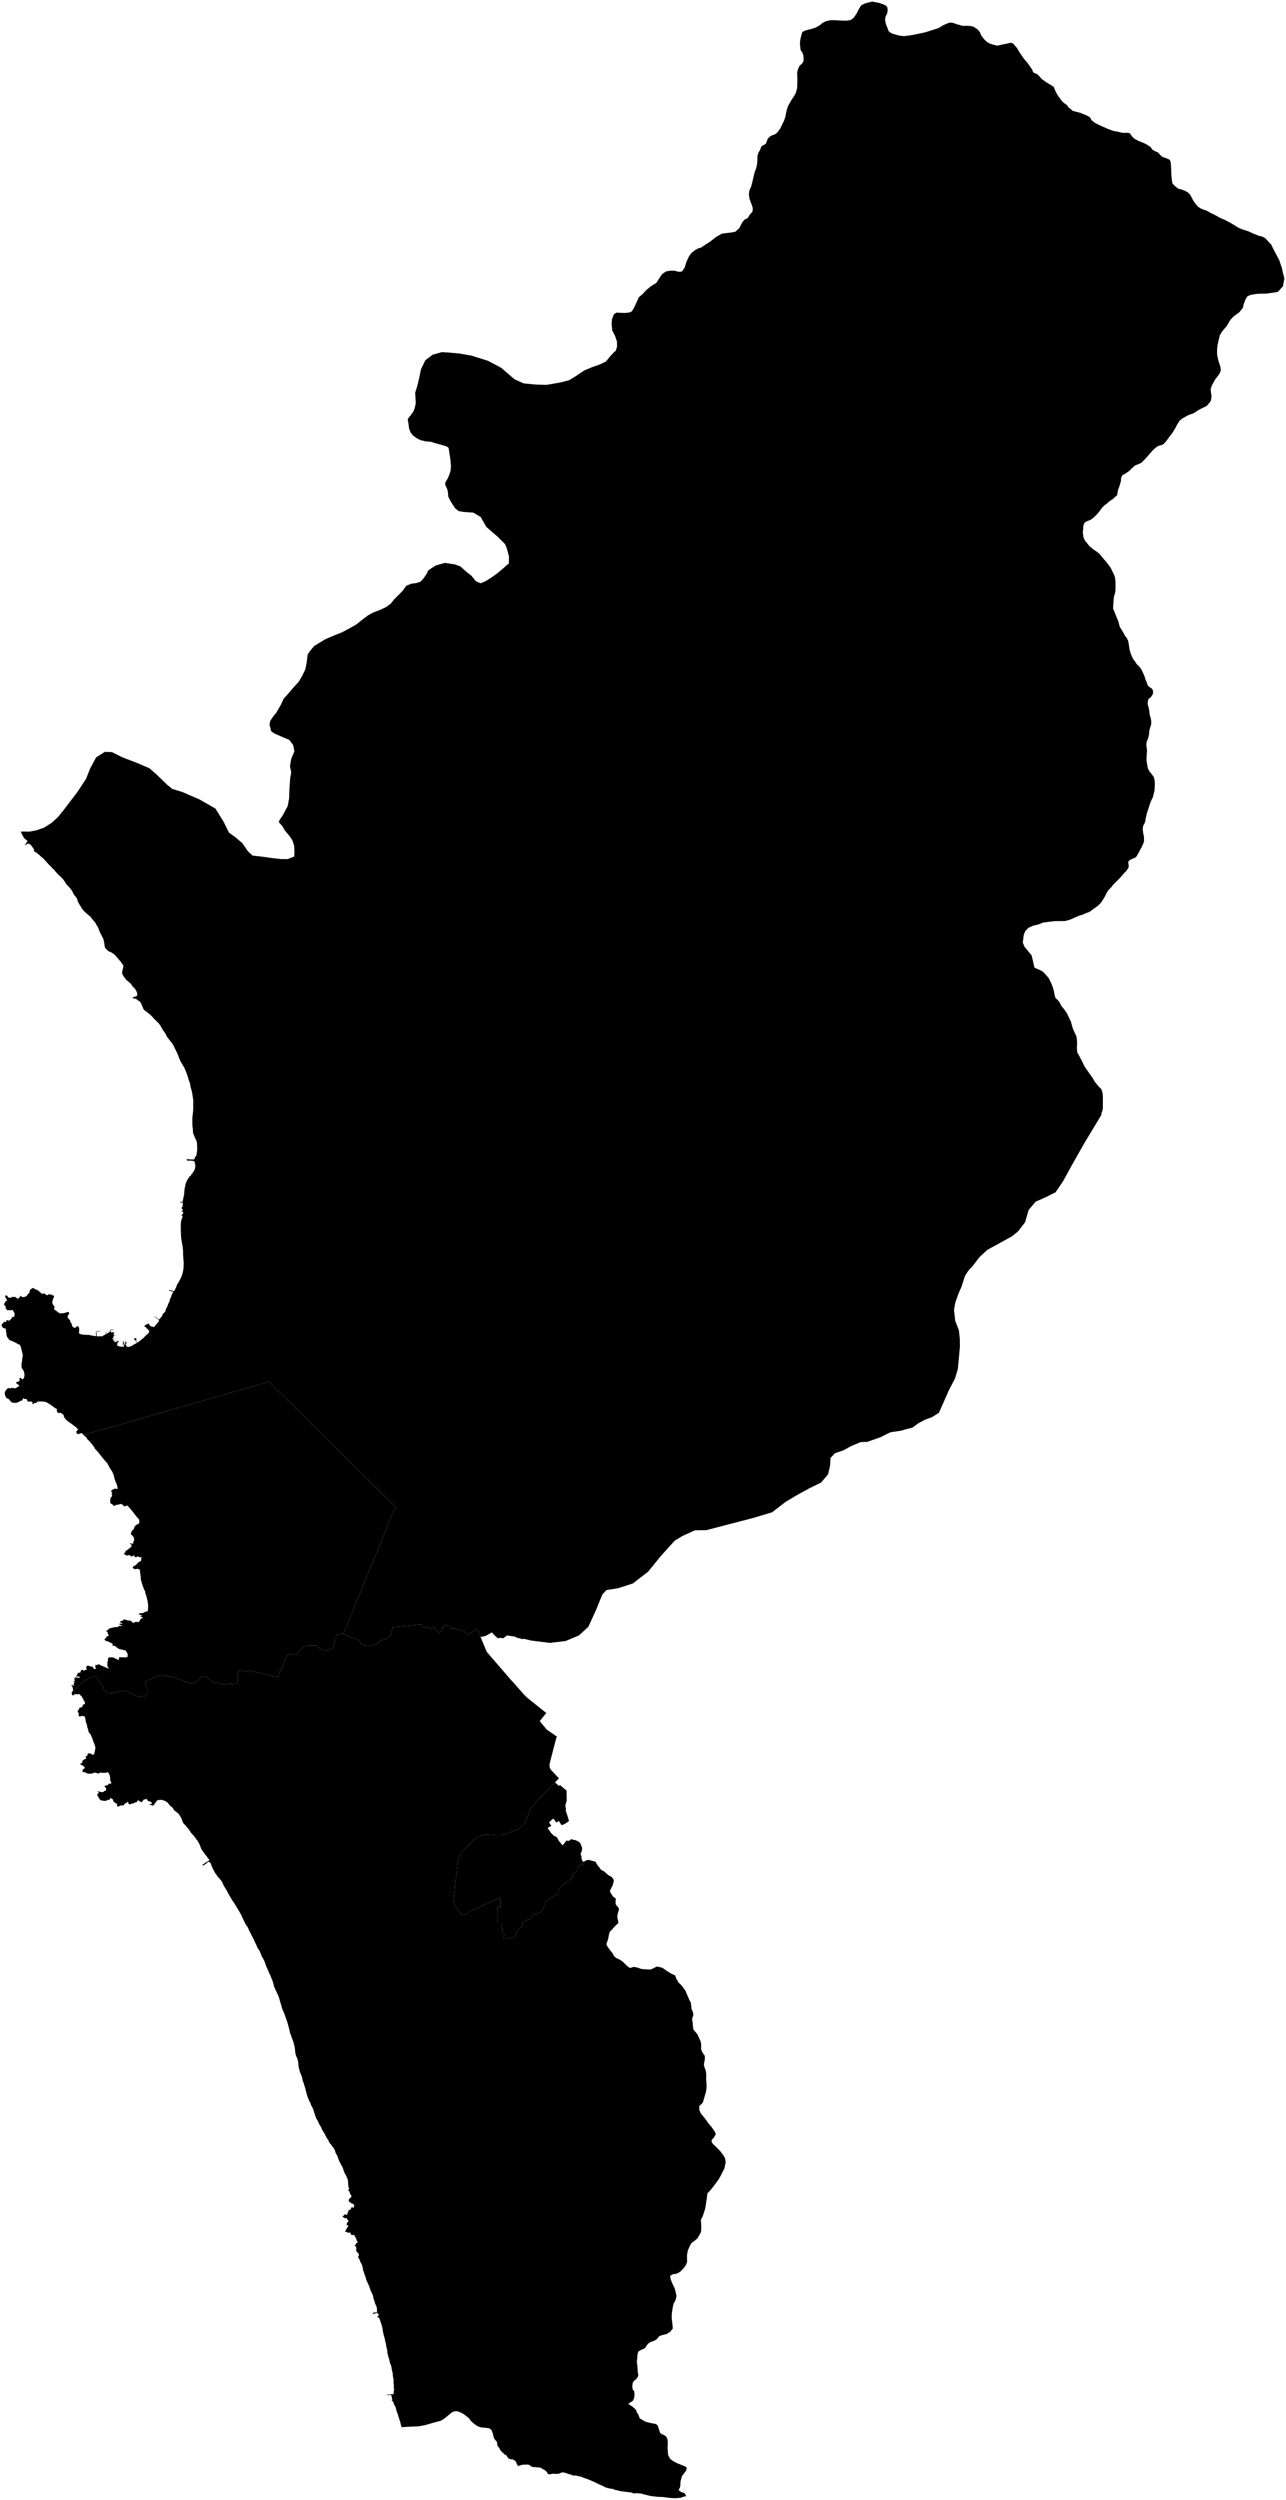 <!--?xml version="1.0"?-->
<svg xmlns="http://www.w3.org/2000/svg" version="1.2" baseProfile="tiny" width="100%" height="100%" viewBox="0 0 800 1555" stroke-linecap="round" stroke-linejoin="round">

<path d="M 298.97 1018.11 296.93 1012.99 295.17 1014.1 292.16 1016.08 290.63 1016.46 290.37 1015.92 289.8 1016.11 289.04 1014.63 288.44 1014.37 287.48 1014.04 285.9 1013.83 285.09 1013.59 283.88 1012.75 283.3 1012.97 280.57 1012.98 280.22 1011.32 278.73 1011.07 277.54 1011.09 277.08 1010.48 276.02 1011.01 276.08 1012.1 275.7 1012.31 274.87 1012.36 274.59 1013.61 273.8 1014.86 273.05 1016.18 271.26 1013.61 270.03 1011.77 267.84 1013.3 267.27 1012.34 266.44 1012.41 265.8 1012.2 265.3 1012.04 264.04 1012.1 263.2 1011.82 262.5 1011.78 262.28 1010.29 244.41 1012 243.62 1015.06 242.97 1017.07 241.87 1018.41 240.99 1019.08 239.53 1019.59 238.28 1019.93 237.36 1020.08 236.3 1020.76 234.89 1021.95 232.77 1022.87 231.2 1023.36 229.28 1023.76 227.71 1023.53 226.21 1023.15 224.88 1022.53 224.31 1021.64 223.62 1020.51 222.44 1019.55 220.98 1019.2 219.22 1018.77 218.08 1018.26 216.58 1017.56 215.21 1016.89 213.98 1016.4 213.6 1016.26 245 939.48 245.03 939.45 246.33 937.42 242.98 934.1 229.47 920.77 192.96 884.76 185.34 877.09 173.4 865.45 169.61 861.61 167.71 859.26 52 892.51 51.86 892.4 51.24 891.63 50.24 891.32 49.16 891.86 48.08 891.94 47.54 891.09 47.46 890.24 48.62 889.16 47.31 887.7 44.53 885.61 41.83 883.68 40.29 882.06 39.83 881.29 39.6 880.14 38.59 879.21 37.28 878.52 36.82 878.98 36.05 878.59 35.74 878.36 35.35 877.74 35.43 876.97 35.35 876.28 34.35 875.82 33.12 874.89 31.42 873.66 30.11 872.88 28.72 872.04 26.71 871.65 25.02 871.65 23.63 871.65 22.16 872.73 21.33 872.31 21.32 872.74 21.12 873.07 20.69 873.18 20.18 873.18 20 872.88 20.29 872.5 20.25 872.21 20.1 871.99 19.65 871.76 19.15 871.68 18.65 871.64 18.22 871.68 17.96 871.79 17.49 871.74 17.27 871.59 17.19 871.19 16.92 871.11 16.75 870.8 16.7 870.37 16.57 870.1 16 870.08 15.29 870.09 14.73 869.8 14.25 869.63 13.98 869.75 14.3 870.12 14.2 870.33 13.77 870.92 13.38 871.22 12.57 871.3 12.16 871.59 11.88 871.76 11.54 871.96 11.27 872.1 10.86 872.23 10.47 872.36 9.96 872.57 9.57 872.57 9.15 872.46 8.45 872.45 8.04 872.41 7.76 872.3 7.32 872.22 7.08 872.11 6.42 871.27 5.55 870.34 5.31 870 4.87 869.9 4.46 869.75 4.17 869.67 3.99 869.48 3.69 869.05 3.26 868.04 3.06 867.43 3.02 867.17 2.98 866.71 3 866.24 3.1 865.7 3.27 865.34 3.88 864.4 4.44 863.76 4.82 863.55 5.27 863.35 5.51 863.29 6.04 863.37 6.41 863.55 6.8 863.59 6.95 863.38 7.05 863.11 7.44 863.01 7.63 863.19 7.96 863.6 8.2 863.16 8.66 863.32 9.06 863.54 9.35 863.47 9.61 863.43 10.04 863.19 10.41 862.95 10.66 862.88 10.9 862.74 11.12 862.53 11.37 862.36 11.95 861.96 11.92 861.61 11.91 861.52 11.71 861.48 11.66 861.47 11.57 861.4 10.63 860.63 10.39 860.47 10.04 860.12 10.01 859.83 10.26 859.58 11.14 859.35 11.35 859.26 11.87 859.14 12.2 858.81 12.08 858.35 12.11 857.96 12.17 857.37 12.36 856.96 12.83 856.94 13.16 857.2 13.64 857.78 13.87 857.88 14.16 857.83 14.47 857.59 14.73 857.24 14.97 856.78 15.1 856.29 15.18 855.77 15.22 855.39 15.22 854.92 15.18 854.44 15.06 853.84 14.81 852.95 14.42 852.06 14.16 851.68 13.85 851.39 13.63 850.9 13.54 850.57 13.42 850.03 13.39 849.75 13.38 849.49 13.36 848.88 13.4 848.25 13.46 847.96 13.49 847.71 13.6 847.18 13.75 846.12 13.82 845.35 13.81 844.78 14 844.47 13.92 844.17 14.08 843.96 14.18 843.57 14.15 843.06 14.08 842.46 14 841.94 13.72 840.8 13.47 839.67 13.32 839.27 13.06 838.07 12.82 837.37 12.4 836.59 12.03 836.15 11.23 836.05 10.96 835.98 10.76 835.87 10.53 835.45 9.77 835.1 9.21 834.86 8.7 834.62 8.05 834.29 7.76 834.14 6.8 833.8 6.57 833.72 6.26 833.6 5.92 833.41 5.59 833.16 5.38 832.89 5.17 832.44 4.98 832.21 4.65 831.84 4.46 831.53 4.37 831.32 4.2 830.94 4.12 830.57 4.06 830.16 3.96 829.31 3.88 828.9 3.89 828.29 3.71 827.92 3.66 827.54 3.66 826.93 3.71 826.52 3.38 826.29 2.97 826.22 1.98 825.91 1.6 825.57 1.43 825.26 1.02 824.57 1 824.16 1.14 823.72 1.28 823.51 1.43 823.3 1.78 823.05 2 822.81 2.41 822.25 2.7 822.05 3.16 822.12 3.4 822.27 3.82 822.2 4 821.29 4.2 821.06 4.69 821.02 5.06 821.2 5.55 821.37 6.03 821.33 6.59 820.59 6.95 820.3 7.22 820 7.3 819.56 7.62 819.25 7.92 819.01 8.37 819.01 8.86 819.12 8.95 818.83 8.98 818.53 9.03 817.78 9.06 817.17 8.96 816.57 8.6 815.89 7.82 814.88 7.45 814.69 7.17 814.73 6.65 814.98 6.23 814.86 5.82 814.82 4.9 814.94 4.42 814.82 4.08 814.37 3.43 813.47 3.47 813.02 3.66 812.54 3.3 812.27 2.77 811.92 2.61 811.44 2.52 811.2 2.52 810.88 2.71 810.52 3.14 810.39 3.26 810 3.14 809.56 3.46 809.39 3.82 809.24 4.08 809.16 4.44 809.02 4.24 808.57 4.07 808.12 4.09 807.87 3.51 807.24 3.26 806.77 3.2 806.22 3.43 805.77 3.64 805.67 4.12 805.67 4.46 805.97 4.65 806.19 4.83 806.35 5.26 806.98 5.5 807.1 5.95 807.1 6.18 807.21 6.63 807.3 6.89 806.88 7.35 806.73 7.73 806.54 8 806.67 8.28 806.67 8.66 806.71 9.07 806.49 9.47 806.61 9.75 806.91 10.26 807.17 10.6 807.51 11 807.69 11.41 807.59 11.81 807.33 12.09 806.98 12.28 806.77 12.47 806.38 12.66 806 12.9 805.85 13.17 806.22 13.43 806.52 13.78 806.64 14.25 806.68 14.5 806.75 14.94 806.76 15.37 806.57 15.85 806.42 16.54 806.02 16.82 805.77 17.14 805.26 17.39 804.88 17.7 804.51 18.14 804.25 18.32 803.88 18.33 803.44 18.54 803.03 18.57 802.77 18.53 802.51 18.83 802.14 19.16 801.81 19.6 801.67 19.77 801.32 20.12 801.11 20.38 801.18 20.74 801.22 20.96 801.04 21.38 801.51 21.8 801.82 22.35 802.02 22.66 802.06 22.97 802.24 23.27 802.43 23.57 802.59 23.89 802.66 24.24 802.93 24.45 803.38 24.63 803.56 24.9 803.73 25.35 803.91 25.52 804.31 25.75 804.53 26.13 804.66 26.96 804.6 27.36 804.45 27.83 804.55 28.32 805.11 28.7 805.34 29.35 805.53 29.65 805.57 30.01 805.35 30.26 804.94 30.75 804.84 31.01 805.17 31.22 805.36 31.63 805.05 32.05 805.18 32.44 805.48 32.94 805.63 33.3 805.79 33.5 805.93 33.66 806.42 33.29 807.34 32.86 808.04 32.79 808.27 32.88 808.69 32.78 809.11 32.54 809.61 32.43 810.01 33.08 811.59 33.92 812.75 34.07 813.06 33.65 813.71 33.63 814.16 33.89 814.51 34.82 815.17 36.14 816.19 36.86 816.61 37.38 816.86 37.72 816.93 38.2 816.82 38.44 816.71 39.51 816.76 40.35 816.57 41.4 816.17 42.11 816 42.56 815.96 42.84 816.28 42.98 816.9 42.9 817.32 42.35 818.03 42.04 818.7 42.18 819.48 42.55 820.08 42.85 820.41 43.53 821.11 43.67 821.43 43.69 821.93 43.88 822.4 44.22 822.86 44.39 823.1 44.57 823.34 44.8 823.83 44.72 824.3 44.86 824.73 45.04 824.9 45.39 825.27 45.81 825.56 46.36 825.89 46.39 825.89 46.85 825.85 47.14 825.51 47.49 825.22 47.91 824.93 48.32 824.78 48.66 825.01 48.84 825.19 49.05 825.64 49.26 826.49 49.26 826.79 49.28 827.06 49.21 827.88 49.22 828.27 49.11 828.69 49.14 829.17 49.74 829.65 50.8 829.96 51.53 830.07 52.57 830.17 53.76 830.17 54.04 830.21 54.39 830.25 54.47 830.25 54.77 830.22 55.07 830.22 55.1 830.22 55.54 830.32 56.04 830.42 56.34 830.49 56.76 830.57 57.19 830.65 57.53 830.71 58.04 830.8 58.26 830.82 58.58 830.84 59.02 830.91 59.43 830.98 59.61 831.03 59.92 831.11 59.93 831.11 59.93 831.07 59.84 830.54 59.61 829.17 59.58 828.99 59.57 828.9 59.81 828.85 59.81 828.8 59.76 828.33 59.75 828.21 59.73 828.08 62.29 827.68 62.32 827.93 62.22 827.95 59.94 828.25 59.97 828.4 60.06 829.03 60.06 829.03 60.03 829.03 60.01 829.04 60.02 829.07 60.02 829.11 60.06 829.38 60.18 830.22 60.32 831.15 61.37 831.12 61.84 831.08 61.87 831.08 62.27 831.14 62.74 831.12 63.2 831.12 63.46 831.12 63.57 831.13 63.78 831.15 64.03 830.9 64.28 830.66 64.66 830.42 64.92 830.26 65.4 830.13 65.45 830.08 65.49 830.05 65.51 830.02 65.68 829.88 65.25 829.11 65.33 829.06 65.4 829.18 65.42 829.22 65.78 829.81 65.84 829.79 65.93 829.88 66.12 829.82 66.05 829.66 66.17 829.6 66.15 829.54 66.12 829.49 65.89 829.01 65.75 829.11 65.68 829.04 65.74 829 65.51 828.49 65.55 828.47 65.56 828.46 65.57 828.45 65.81 828.95 66.06 828.83 66.04 828.79 66.02 828.75 65.83 828.36 65.84 828.35 65.88 828.33 65.89 828.32 66.13 828.74 66.17 828.73 66.2 828.78 66.25 828.85 66.08 828.98 66.06 828.99 66.02 829.02 66.33 829.55 66.54 829.4 66.71 829.36 66.79 829.39 66.89 829.34 66.93 829.31 66.89 829.26 66.78 829.1 66.57 828.79 66.6 828.78 66.66 828.75 66.66 828.75 67.01 829.23 67.19 829.17 67.19 829.07 67.2 829.02 67.2 828.95 67.3 829.01 67.32 829.03 67.37 829.02 67.5 829 67.57 828.93 67.54 828.88 67.45 828.76 67.13 828.31 67.03 828.37 66.96 828.29 67 828.26 67.05 828.21 67.25 828.05 67.29 828.07 67.3 828.07 67.35 828.04 67.36 828.03 67.3 827.98 67.3 827.98 67.43 827.9 67.44 827.95 67.4 827.96 67.46 828.01 67.33 828.12 67.25 828.19 67.2 828.23 67.25 828.33 67.24 828.35 67.24 828.36 67.46 828.64 67.64 828.86 67.85 828.72 68.11 828.47 68.22 828.24 68.28 828.15 68.4 827.96 68.47 827.86 68.57 827.65 68.7 827.27 68.94 826.94 69.08 826.95 69.25 826.95 69.64 826.96 70.1 826.99 70.32 827 70.55 827.01 70.52 827.29 69.6 827.26 69.53 827.26 69.51 827.26 69.5 827.18 69.33 827.16 69.3 827.39 69.2 827.38 69.22 827.17 69.14 827.18 69.11 827.18 68.98 827.29 68.94 827.37 69.02 827.39 69 827.53 68.98 827.61 68.87 827.57 68.85 827.76 68.79 827.95 68.9 827.99 68.92 828.04 68.95 828.07 68.91 828.1 68.84 828.14 68.75 828.19 68.88 828.43 69.05 828.48 69.15 828.6 69.26 828.63 69.45 828.77 69.58 828.77 69.71 828.74 69.84 828.72 69.87 828.72 69.91 828.6 69.87 828.53 69.91 828.44 70.03 828.42 70.08 828.49 70.02 828.59 70.01 828.69 70.19 828.66 70.27 828.56 70.51 828.54 70.79 828.51 70.89 828.73 70.9 828.96 71.38 828.96 71.39 829.04 71.32 829.06 71.33 829.12 71.06 829.13 71.06 829.04 70.94 829.04 70.71 829.01 70.73 829.25 70.76 829.51 70.72 829.74 71.05 829.79 71.03 829.92 70.69 829.96 70.69 830.51 70.69 830.51 71.68 830.47 71.72 830.65 70.92 830.67 70.9 830.77 70.84 830.9 70.64 830.88 70.59 830.99 71.06 831.19 71.02 831.31 70.49 831.1 70.46 831.48 71.12 831.76 71.08 831.85 70.4 831.6 70.35 831.73 70.92 832.2 70.86 832.29 70.24 831.89 70.24 832.01 70.18 832.15 70.16 832.2 70.08 832.32 69.88 832.3 69.9 832.54 70.23 832.59 70.44 832.62 70.65 832.65 70.69 832.87 70.46 832.85 70.43 832.72 70.26 832.74 70.2 832.75 70.2 832.96 70.24 833.09 70.41 833.36 70.45 833.58 70.44 833.75 70.59 833.74 70.62 833.74 70.77 833.75 70.81 833.7 71.15 833.12 71.88 832.4 71.97 832.5 71.17 833.29 70.89 833.78 70.89 833.86 71.23 834.22 71.14 834.43 71.11 834.5 71.54 834.68 71.56 834.69 72.01 834.89 72.28 834.77 72.25 834.69 72.21 834.61 72.19 834.56 72.03 834.63 72.01 834.56 72.13 834.44 72.01 834.15 72.04 833.95 72.12 833.85 72.05 833.76 72.21 833.58 72.41 833.76 72.13 834.11 72.29 834.41 72.3 834.6 72.37 834.66 72.4 834.68 72.42 834.66 72.53 834.53 72.54 834.28 72.57 834.25 72.62 834.21 72.7 834.23 73 834.32 73.11 834.35 73.15 834.32 73.17 834.31 73.12 834.27 73.09 834.25 73.17 834.15 73.14 834.12 73.05 834.04 73.12 833.94 73.24 833.98 73.24 833.98 73.28 833.95 73.3 833.92 73.34 833.88 73.38 833.85 73.57 833.98 73.53 834.1 73.97 834.39 73.95 834.59 73.78 834.68 73.66 834.58 73.47 834.41 73.48 834.46 73.5 834.52 73.51 834.58 73.52 834.61 73.28 834.8 73.26 834.82 73.27 834.84 73.28 834.86 73.31 834.9 73.35 834.97 73.33 835.09 73.27 835.11 73.18 835.14 73.14 835.15 73.11 835.16 73.02 835.21 72.99 835.37 72.99 835.82 72.91 836.09 72.96 836.33 72.88 836.77 73.05 836.99 73.22 837.03 73.39 837.06 73.72 837.2 74.13 837.38 74.86 837.5 75.13 837.54 75.67 837.59 76.21 837.57 76.6 837.57 76.82 837.56 77.08 837.56 77.07 837.22 77.04 836.93 77.09 836.73 77.11 836.66 77.21 836.5 77.21 836.48 77.14 836.37 77.13 836.36 77.12 836.34 77.1 836.31 77.08 836.28 77.06 836.28 76.93 836.23 76.9 836.23 76.81 836.2 76.72 836.17 76.5 836.1 76.44 836.08 76.28 836.01 76.19 835.97 76.19 835.95 76.18 835.9 76.17 835.84 76.16 835.79 76.6 835.53 76.63 835.39 76.78 835.4 76.73 835.02 76.72 834.97 76.72 834.95 76.65 834.96 76.58 834.97 76.43 834.98 76.42 834.95 76.42 834.93 76.42 834.91 76.71 834.88 76.71 834.84 76.7 834.78 76.69 834.71 76.62 834.72 76.52 834.73 76.42 834.74 76.41 834.69 76.41 834.64 76.25 834.66 76.25 834.62 76.24 834.58 76.24 834.54 76.24 834.5 76.35 834.48 76.44 834.47 76.47 834.46 76.46 834.39 76.42 834.19 76.41 834.15 76.41 834.14 76.4 834.11 76.51 834.06 76.6 834.46 76.9 834.42 76.9 834.42 76.89 834.3 76.88 834.12 76.88 834.07 76.88 834.06 76.88 834.02 77 833.99 77.04 834.37 77.26 834.37 77.28 834.47 77.28 834.52 77.2 834.54 77.16 834.55 77.13 834.56 77.14 834.61 77.14 834.65 77.14 834.66 77.1 834.66 76.88 834.66 76.88 834.8 77.14 834.81 77.13 834.97 77.05 834.98 77.02 834.98 76.97 834.98 76.95 834.99 76.87 835 76.89 835.2 76.98 835.17 77.11 835.11 77.12 835.18 77.21 835.15 77.23 835.19 77.24 835.23 77.15 835.25 77.13 835.26 76.95 835.31 77.02 835.34 77.12 835.38 77.14 835.4 77.19 835.42 77.3 836.14 77.34 836.35 77.51 836.27 77.65 836.27 77.75 836.22 77.8 836.18 77.82 836.08 77.83 836.03 77.96 835.89 77.92 835.82 77.79 835.6 77.81 835.47 77.83 835.41 77.85 835.29 77.72 835.33 77.78 835.03 77.95 835.01 77.98 834.9 78 834.84 78.03 834.74 78.21 834.64 78.13 834.02 78.13 833.87 78.14 833.87 78.24 833.89 78.3 833.9 78.31 834.02 78.31 834.14 78.39 834.61 78.54 834.64 78.59 834.75 78.64 834.87 78.63 834.9 78.61 834.98 78.6 835.03 78.7 835.04 78.69 835.3 78.57 835.28 78.53 835.5 78.5 835.66 78.49 835.7 78.42 835.76 78.3 835.85 78.27 835.87 78.16 835.98 78.15 836.03 78.15 836.07 78.14 836.16 78.13 836.18 78.1 836.21 78.12 836.25 78.13 836.29 78.13 836.3 78.15 836.36 78.18 836.48 78.29 836.47 78.42 836.46 78.51 836.45 78.61 836.24 78.75 835.66 78.78 835.55 78.91 835.58 78.67 836.38 78.63 836.52 78.5 836.62 78.46 836.79 78.46 836.82 78.5 837.05 78.63 837.2 78.65 837.23 78.69 837.28 78.93 837.62 79.51 837.7 80.27 837.69 80.88 837.5 81.46 837.27 82.61 836.75 83.16 836.26 83.18 836.25 83.99 835.86 84.44 835.56 84.84 835.42 85.11 835.29 84.28 833.61 84.15 833.55 84.15 833.54 84.06 833.52 83.95 833.47 83.67 833.35 83.59 833.2 83.48 833 83.75 832.19 83.77 832.19 84.26 832.29 84.4 832.29 84.46 832.29 84.49 832.29 84.5 832.29 84.69 832.29 84.76 832.72 84.92 832.75 84.92 832.89 84.75 832.89 84.79 832.94 85.03 833.27 84.58 833.59 85.03 834.58 85.08 834.69 85.13 834.79 85.32 835.21 85.9 834.76 86.08 834.65 86.58 834.32 87.34 833.64 88.07 833.08 89.34 832.11 89.87 831.47 90.47 830.83 91.33 830.15 91.4 830.08 91.84 829.6 92.46 829.04 92.75 828.57 92.78 828.09 92.79 827.86 92.55 827.45 92.54 827.43 92.42 827.15 92.24 827.04 92.09 826.85 91.96 826.69 91.8 826.57 91.59 826.43 91.33 826.3 91.22 826.22 91.08 825.92 91.08 825.9 91 825.83 90.85 825.7 90.75 825.48 90.67 825.26 90.48 825.19 89.98 825.31 89.96 825.24 89.94 825.2 89.93 825.16 89.86 824.97 89.84 824.91 89.82 824.86 89.82 824.85 89.77 824.72 90.04 824.59 90.08 824.56 90.1 824.56 90.43 824.15 90.62 823.92 91 823.8 91.4 823.64 91.97 823.34 92.18 823.25 92.29 823.21 92.34 823.19 92.68 823.57 92.99 824.12 93.39 824.5 93.46 824.57 93.86 824.91 94.29 825.07 94.74 825.05 95.03 825.14 95.31 825.29 95.55 825.41 95.74 825.4 95.97 825.13 96.29 824.75 96.52 824.49 97.08 823.85 97.86 822.92 98.29 822.44 98.62 822.07 99.05 821.52 99.07 821.5 98.72 821.14 98.48 820.88 98.13 820.49 97.08 819.35 96.08 819.29 96.07 819.13 96.07 819.1 96.06 819.05 97.2 819.14 98.01 819.99 98.07 820.05 98.78 820.79 99.83 819.74 100.92 818.36 100.99 817.88 101.28 817.25 102.13 816.46 102.61 816.06 102.97 815.19 103 815.1 103.16 814.21 104.11 812.55 104.6 811.14 105.45 809.3 105.68 808.36 105.76 808.04 106.17 807.15 106.31 806.86 106.5 806.34 106.61 805.95 106.74 805.56 107.25 804.47 107.5 804.12 107.71 803.67 107.76 803.42 107.13 803.24 106.8 803.15 105.26 802.73 105.29 802.63 105.04 802.57 105.12 802.3 105.13 802.25 105.39 802.33 105.4 802.28 108.33 803.09 109.11 801.55 109.41 800.89 109.67 800.33 109.93 799.55 110.22 798.89 110.59 798.31 111.51 796.77 111.74 796.31 111.83 796.13 111.84 796.11 112.04 795.7 112.06 795.65 112.06 795.64 112.09 795.59 112.26 795.24 112.29 795.18 112.37 794.99 112.54 794.77 112.82 794.18 112.86 794.08 112.94 793.85 112.96 793.8 113.01 793.64 113.23 793 113.37 792.42 113.63 791.63 113.76 791.14 113.77 791.02 113.8 790.69 113.91 790.41 113.99 789.75 114.03 789.57 114.17 788.9 114.18 787.83 114.18 787.8 114.19 787.7 114.22 786.73 114.22 786.6 114.26 785.21 114.09 783.08 113.92 780.54 113.9 778.62 113.89 777.97 113.55 774.97 113.12 772.63 112.69 769.84 112.55 767.38 112.49 764.79 112.46 763.61 112.44 762.82 112.47 762 112.48 761.74 112.55 760.33 112.66 759.34 113.03 758.22 113.38 757.31 113.55 756.57 113.41 756.23 113.1 756.09 112.96 756.03 112.83 755.97 112.86 755.74 113.32 755.63 113.43 755.43 113.58 755.16 113.6 755.13 113.61 755.12 113.66 755.03 113.98 754.34 113.92 753.82 113.92 753.8 113.85 753.78 113.23 753.54 112.81 753.37 113.43 753.06 113.72 752.6 113.46 752.06 113.03 751.63 113.09 750.92 113.55 750.46 113.72 749.32 113.69 748.12 113.38 747.97 112.97 747.94 112.42 747.81 111.99 747.71 112.04 747.37 112.58 747.48 112.97 747.58 113.23 747.6 113.66 747.43 113.7 746.77 113.71 746.66 113.79 746.33 113.94 745.75 114.12 744.87 114.3 743.91 114.36 743.62 114.61 742.53 114.61 741.81 114.64 741.2 114.79 740.14 114.8 739.32 115.1 738.21 115.17 737.96 115.36 737.31 115.31 736.71 115.55 735.99 115.77 735.53 116.01 735.03 116.14 734.55 116.5 733.85 116.81 733.54 116.86 733.4 116.94 733.18 116.97 733.02 117.01 732.8 117.35 732.7 117.6 732.46 117.7 732.25 117.68 731.77 117.96 731.69 118.25 731.62 118.53 731.38 118.91 730.89 118.97 730.37 119.23 730.25 119.51 730.07 119.74 729.81 119.89 729.45 119.77 729.06 120.05 728.96 120.47 728.73 120.68 728.39 120.68 728.37 120.73 728.18 120.83 727.73 121.28 726.97 121.39 726.23 121.49 725.2 121.47 724.29 121.16 723.42 121.19 722.99 121.1 722.64 121.05 722.42 120.86 722.32 120.57 722.16 120.34 722.03 119.36 721.93 118.51 721.82 117.65 721.88 116.94 721.91 116.57 721.74 116.11 721.6 116.26 720.98 117.19 721 117.96 721.05 118.77 721.11 119.46 721.16 120.21 721.15 120.84 721.03 120.95 720.77 121.31 719.91 121.4 719.7 121.64 719.32 121.81 719.14 121.94 719 122.18 718.65 122.68 715.21 122.57 711.11 122.2 709.48 121.25 707.54 120.72 706.19 120.13 704.78 120.02 703.55 119.96 701.97 119.72 700.38 119.66 698.97 119.66 696.56 119.66 694.98 119.9 693.22 120.07 691.51 120.19 690.34 120.19 689.22 120.19 688.34 120.19 687.4 120.19 685.94 120.31 684.82 120.13 683.88 120.02 682.83 119.72 680.83 119.43 679.24 119.19 678.19 118.78 676.9 118.55 675.9 118.31 674.31 118.2 673.78 117.78 672.73 117.2 671.08 116.84 669.67 116.38 668.38 115.61 666.33 114.97 664.74 114.44 663.63 113.79 662.69 113.15 661.57 112.44 660.34 111.8 658.93 111.33 657.87 111.03 656.93 110.62 655.93 110.03 654.58 109.68 653.94 109.21 652.82 108.68 651.88 108.33 651.06 107.8 650 106.86 648.6 104.66 645.86 104.48 645.52 104.07 645.13 103.62 644.27 103.45 643.78 102.95 642.93 102.69 642.52 102.36 642.01 101.83 641.34 101.26 640.55 101.06 640.02 100.74 639.66 100.45 639.16 100.09 638.42 99.69 637.77 99.31 637.24 98.91 636.76 98.78 636.48 98.29 636.06 98.03 635.69 97.75 635.5 97.09 634.9 96.86 634.58 95.71 633.54 95.32 633.14 95.15 632.69 94.77 632.47 94.4 631.98 93.7 631.38 93.28 630.93 92.54 630.33 91.03 629.25 90.37 628.63 89.66 628.16 89.07 627.28 88.72 626.25 88.65 626.18 88.43 625.7 88.08 624.7 87.9 624.29 87.05 622.86 86.49 622.63 85.83 622.24 85.34 621.77 85.07 621.51 84.67 621.26 84.54 621.18 83.85 621.08 83.22 621.02 82.66 620.78 82.6 620.36 83.62 619.93 84.48 619.73 85.14 619.4 85.4 618.54 85.31 617.72 85.3 617.65 84.91 616.59 84.48 615.83 83.88 614.78 83.62 614.65 83.32 614.32 82.1 613 81.51 611.94 79.96 610.59 78.6 609.5 77.98 608.64 77.12 607.58 76.52 606.59 76 605.6 76 604.58 76.23 603.33 76.72 601.4 76.66 600.26 75.87 599.36 75.5 598.71 74.97 597.91 74.18 597.12 73.22 595.93 72.27 594.88 71.41 593.82 70.32 593.06 69.13 592.27 68.04 591.84 67.19 591.41 66.56 590.69 65.73 589.99 65.2 589 65.01 587.65 64.68 585.64 64.28 583.89 63.42 582.3 62.86 581.15 62.4 580.29 61.87 579.27 61.41 577.72 60.72 576.33 59.99 575.24 59.59 574.55 59.46 574.12 59.3 573.82 59 573.49 58.37 572.83 57.78 572.11 57.12 571.31 56.46 570.36 54.72 568.84 54.27 568.49 53.84 568.11 53.47 567.82 53.1 567.44 52.73 567.14 52.51 566.92 51.99 566.28 51.52 565.86 51.34 565.49 50.92 565.04 50.64 564.43 50.33 563.87 49.96 563.41 49.8 563.2 49.42 562.48 49.04 561.94 48.96 561.65 48.68 561.28 48.41 560.68 48.17 559.76 48.07 559.26 47.91 559 47.71 558.67 46.97 557.62 46.33 556.84 45.96 556.21 45.35 555.35 45.31 555 45.11 554.55 44.78 554.07 44.59 553.66 44.32 553.4 43.68 552.51 43.23 552.06 42.82 551.63 42.56 551.27 42.22 550.92 42.02 550.72 41.63 550.37 41.26 549.81 40.98 549.51 40.82 549.16 40.43 548.65 40.25 548.24 39.88 547.75 39.52 547.2 39.11 546.75 38.62 546.23 38.31 545.92 38.01 545.52 37.8 545.29 37.47 545.04 37.06 544.67 36.78 544.43 36.45 544.16 36.26 543.86 35.88 543.6 35.6 543.19 35.24 542.8 34.95 542.63 34.04 541.51 33.76 541.06 33.16 540.53 32.73 540.19 32.12 539.45 31.55 538.86 31.24 538.62 31.15 538.36 30.71 538.07 30.48 537.84 30.04 537.27 29.78 537.08 29.29 536.48 27.99 535.14 27.83 534.87 27.25 534.24 26.49 533.59 25.66 532.89 25.03 532.32 24.54 531.81 24.08 531.5 23.8 531.24 22.86 530.52 22.35 530.02 22 529.94 21.51 529.77 21.27 529.38 21.19 528.95 21.12 528.42 20.92 527.93 20.87 527.81 20.84 527.79 20.39 527.14 19.92 526.52 19.57 525.95 18.71 525.21 18.14 524.87 17.69 524.64 17.48 524.6 17.06 524.84 16.73 525.07 16.52 525.13 16.07 525.38 15.81 525.53 15.56 525.57 15.5 525.55 15.46 525.51 15.44 525.45 15.44 525.39 15.45 525.34 15.45 525.29 15.56 525.17 15.77 525.03 16.05 524.87 16.18 524.82 16.28 524.76 16.34 524.72 16.4 524.67 16.47 524.62 16.51 524.56 16.52 524.48 16.5 524.43 16.45 524.44 16.38 524.47 16.25 524.48 16.22 524.48 16.2 524.45 16.17 524.4 16.17 524.38 16.17 524.35 16.18 524.28 16.18 524.15 16.17 524.13 16.22 523.97 16.6 523.92 16.95 523.72 17.1 523.35 16.87 522.82 16.13 522.21 15.73 521.92 15.34 521.59 14.93 521.12 14.6 520.55 14.31 520.1 14.16 519.79 14.05 519.55 13.7 519.03 13.62 518.79 13.37 518.1 13.09 517.52 12.89 517.25 14.76 517.19 14.77 517.19 18.13 517.25 22.63 516.44 27.31 514.84 32.25 511.67 35.98 508.23 38.89 504.74 41.01 501.95 47.1 493.95 48.29 492.39 53.53 484.41 56.19 477.7 59.83 471.04 65.2 467.62 69.64 467.78 76 470.97 85.14 474.47 92.91 477.79 97.66 481.95 104 488.1 107.17 490.68 113.35 492.56 118.72 494.9 123.89 497.1 134.02 502.88 139.14 511.18 142.48 517.89 146.28 520.61 150.81 524.44 154.17 529.39 157.14 532.16 162.93 532.77 169.42 533.69 174.78 534.29 178.99 534.32 183.06 532.72 183.17 529.65 183.03 526.11 181.86 522.56 180.21 520.11 178.47 518.05 176.89 516.07 175.71 513.86 173.41 511.33 174.04 509.8 175.65 507.45 177.17 504.71 178.99 501.28 179.83 496.67 180.07 490.28 180.52 483.99 181.15 480.35 180.38 476.51 181.22 471.8 183.15 467.29 182.38 463.35 180.3 460.68 179.91 460.18 175.23 458.18 170.86 456.28 168.77 454.89 167.64 450.63 168.13 448.29 170.15 445.36 171.96 443.11 174.69 438.41 176.51 434.49 178.23 432.64 181.75 428.53 185.88 423.94 188.1 420.12 189.93 416.3 190.75 412.28 191.39 407.07 192.8 404.96 195.38 401.83 196.89 400.91 198.67 399.81 202.51 397.48 208.2 395.09 212.84 393.23 217.33 390.83 221.74 388.34 223.39 387 225.19 385.54 229.05 382.65 232.01 381.02 236.15 379.41 236.58 379.25 240.1 377.62 243.1 375.43 243.53 374.88 245.21 372.75 245.79 372.17 246.66 371.3 250.35 367.61 252.69 364.4 255.65 363.09 258.92 362.64 261.56 361.8 263.42 359.84 265.51 356.71 266.33 354.83 268.81 353.12 271.06 351.72 274.5 350.72 276.75 350.09 282.88 351.02 286.3 352.22 290.34 355.79 293.2 358.02 295.97 361.42 298.99 362.78 301.85 361.58 305.32 359.44 309.09 356.8 312.71 353.76 316.57 350.39 316.63 346 315.14 340.7 314.2 338.43 309.63 333.86 302.59 327.77 299 321.51 294.42 318.83 288.3 318.41 285.24 317.82 283.14 316.11 281.48 313.61 279.99 311.16 278.84 308.85 278.67 306.19 278.36 304.7 277.58 302.8 276.87 301.22 277.01 300.44 277.12 299.89 278.49 297.62 279.55 295.19 280.28 292.83 280.55 290 280.33 287.17 279.95 284.18 279.65 282.36 279.07 278.52 277.77 277.63 274.82 276.74 270.2 275.45 268.29 274.81 264.94 274.54 261.52 273.73 258.97 272.38 256.83 270.79 255.33 268.81 254.47 266.44 254.17 264 253.64 260.61 255.06 258.78 257.07 256.14 257.89 254.08 258.61 251.04 258.53 248.58 258.26 244.35 259.49 240.42 260.73 235.32 261.87 229.72 264.6 224.04 269.12 220.63 274.92 219 278.5 219.22 285.59 219.84 293.35 221.2 303.6 224.42 311.85 228.81 320.04 235.86 325.74 238.45 333.52 239.2 340.1 239.35 348.29 237.93 353.99 236.5 357.7 234.26 363.36 230.45 368.42 228.34 372.82 226.8 376.92 224.86 379.14 222.13 381.45 219.59 383.06 218.12 383.87 215.57 383.8 212.42 382.63 208.97 380.86 205.52 380.49 201.58 380.71 198.44 381.93 195.4 383.53 194.43 386.23 194.54 388.52 194.66 391.42 194.39 393.12 193.61 394.73 190.77 397.46 184.81 399.47 183.15 402.28 180.22 404.99 177.98 408.3 175.94 410.82 172.02 412.03 170.36 414.34 168.8 417.14 168.33 419.73 168.35 422.12 169.06 424.21 168.87 425.93 166.43 427.05 162.7 428.67 159.37 430.09 157.41 432.39 155.56 434.3 154.49 436.1 154.01 438.2 152.55 441.01 150.8 443.11 149.24 445.42 147.39 449.23 145.26 454.22 144.7 457.42 144.14 459.93 141.89 460.74 140.23 461.85 138.17 463.26 136.51 465.16 135.64 465.97 134.17 466.88 132.99 467.92 131.9 468.25 130.88 468.26 129.3 467.64 127.41 467.01 125.76 466.23 123.55 466.05 122.32 465.85 120.87 466.19 118.35 467.24 116.16 468.06 113.02 468.8 109.72 469.54 106.81 470.35 104.84 470.94 102.2 471.15 99.88 471.17 96.92 471.83 94.97 472.99 92.97 473.38 91.59 474.16 90.58 475.25 90.15 476.4 89.4 476.99 87.96 477.51 86.45 478.8 85.02 480.21 84.21 482.25 83.47 483.6 82.34 485.15 80.28 486.25 78.15 487.68 75.2 488.53 72.81 489.32 68.79 490.24 65.9 492.5 61.95 494.37 59.13 495.08 57.69 495.87 54.86 496.02 51.4 496.05 48.56 495.87 45.61 496.19 43.74 497.2 41.19 498.91 39.53 499.82 38.26 499.93 36.29 499.75 34.42 499.16 32.75 498.07 31.17 497.79 29 497.61 26.44 497.92 24.38 498.23 23.01 499.05 19.98 499.05 19.96 500.86 18.99 504.25 18.13 507.35 17.17 509.96 15.71 511.26 14.54 513.57 13.28 516.26 12.61 518.96 12.53 522.75 12.76 526.63 12.88 529.33 12.41 531.14 10.95 532.95 8.31 534.47 5.27 535.78 3.31 537.78 2.24 539.78 1.67 542.68 1 544.99 1.43 546.57 1.72 548.95 2.52 550.84 3.32 551.93 4.41 552.22 6.08 552.01 7.95 550.89 10.4 550.58 12.17 551.06 14.83 552.04 17.29 552.82 19.46 554.8 20.85 557.69 21.66 559.58 22.17 562.37 22.48 565.27 22.11 568.26 21.64 572.46 20.78 575.85 20.02 580.35 18.58 583.75 17.52 586.76 15.67 589.46 14.51 590.86 14.03 592.55 14.14 595.44 15.14 598.63 16.05 601.02 16.07 602.91 16.08 605.3 16.49 607.89 18.08 609.57 19.96 610.35 21.94 612.03 24.21 613.81 25.99 615.7 27.09 618.19 27.89 620.48 28.4 624.37 27.54 628.77 26.59 630.16 26.99 632.64 29.86 634.41 32.83 636.98 36.58 639.15 39.06 640.73 41.33 642.11 43.31 642.8 45.08 645.48 46.28 646.57 47.47 648.06 49.15 650.84 51.14 653.62 52.83 655.5 54.02 656.38 56.19 657.47 58.46 658.95 60.64 660.82 63.11 662.21 64.3 663.9 65.49 664.49 66.58 667.36 68.96 669.26 69.46 672.04 70.17 675.72 71.67 678.11 72.97 678.99 74.74 681.17 76.43 684.55 78.12 689.53 80.32 692.61 81.43 695.4 81.94 698.49 82.65 701.25 82.59 702.74 82.8 704.32 84.98 705.81 86.36 708.49 87.76 711.08 88.76 713.17 89.76 715.85 91.55 716.74 92.93 718.33 93.93 720.51 94.92 721.7 96.31 723.09 97.6 725.67 98.5 727.56 99.3 728.25 100.58 728.53 104.13 728.69 108.75 728.97 112 729.35 114.07 730.84 115.65 732.92 117.34 735.01 117.84 737.1 118.64 739.19 119.84 740.47 121.22 741.65 123.49 742.44 124.98 743.73 126.75 745.21 128.53 746.9 129.63 748.49 130.33 750.88 131.13 753.06 132.43 756.04 133.82 758.92 135.51 761.41 136.52 763.8 137.72 764.39 138.01 766.28 139.11 769.06 140.8 770.65 141.79 773.44 142.89 776.42 143.8 780 145.4 782.89 146.6 785.18 147.11 787.16 148.2 788.85 150.08 790.83 152.16 791.61 153.84 792.99 156.5 794.76 159.86 795.36 160.94 795.75 161.64 796.53 164 797.41 166.57 798.08 169.62 799 173.16 798.23 177.42 798.13 178 794.99 181.51 793.79 181.74 790.8 182.19 787.56 182.64 784.45 182.62 781.33 182.84 780.69 182.95 777.62 183.52 776.35 184.17 775.82 184.45 774.6 186.68 773.63 189.39 773.22 191.15 773.13 191.51 770.96 194.21 767.71 196.55 765.42 198.89 763.11 202.77 760.34 206.06 758.88 208.41 758.14 211.35 757.4 214.77 757.14 217.36 757.12 220.43 757.82 223.86 758.4 225.75 759.22 228.24 759.44 230.48 758.59 232.48 757.14 234.48 755.93 236 753.75 240 753.13 242.12 753.36 244.36 753.7 246.73 753.2 249.44 751.99 250.96 750.67 252.49 748.02 253.77 745.5 255.05 742.73 256.92 739.25 258.19 736.73 259.59 735.28 260.4 733.6 261.93 732.39 263.92 731.52 265.53 730.93 266.63 729.35 269.21 727.54 271.56 725.97 273.68 724.52 275.55 723.2 276.61 721.88 276.95 720.68 277.3 719.35 278.11 717.43 279.75 713.8 283.86 712.24 285.62 710.19 287.73 708.26 288.66 706.1 289.47 704.05 291.34 702.37 292.98 699.96 294.62 698.28 295.43 697.43 297.2 697.29 299.32 696.43 302.26 695.97 303.47 695.58 304.5 695.2 306.39 694.95 308.04 693.63 309.09 692.3 310.38 690.26 311.66 688.69 313.07 686.88 314.47 685.68 315.64 683.87 318.11 682.3 319.98 680.49 321.74 678.56 323.26 676.76 323.96 675.2 324.65 674.23 325.95 673.86 327.6 673.85 328.89 673.59 331.25 674.05 334.32 674.87 336.1 677.72 339.66 679.98 341.56 682.6 343.35 684.15 344.66 685.69 346.56 687.47 348.7 688.9 350.36 689.85 351.67 690.91 353.09 691.86 355.1 693.04 357.47 693.62 359.13 693.96 361.96 693.94 365.27 693.92 367.15 693.67 368.8 692.94 371.28 692.68 374.11 692.54 376.35 692.41 378.47 693.35 380.72 694.88 384.51 695.7 386.4 695.97 387.43 696.63 389.95 698.05 392.2 699.12 393.98 699.71 395.28 700.89 396.71 701.72 398.37 702.07 399.78 702.41 402.15 702.75 404.27 703.46 406.64 704.28 408.53 704.87 409.84 706.17 411.5 707.12 413.04 708.55 414.35 709.97 416.24 711.5 419.44 712.09 420.98 712.68 422.87 713.15 423.82 713.97 426.3 715.16 427.37 716.47 428.21 717.3 429.51 717.29 430.69 717.16 431.76 716.42 432.88 715.93 433.63 715.35 434.1 714.59 434.52 714.23 435.44 714.04 436.69 713.94 437.44 713.98 438.25 714.59 440.23 714.96 442.03 715.05 443.49 715.28 444.82 715.6 445.91 715.88 446.85 716.02 447.6 716.12 448.08 716.2 449.4 716.1 450.68 715.7 451.95 715.16 453.79 714.87 455.11 714.81 456.71 714.46 458.31 714.02 459.77 713.34 461.23 713.19 462.41 713.13 463.92 713.4 465.29 713.54 466.95 713.37 469.45 713.27 471.05 713.21 472.84 713.48 474.59 713.76 476.25 714.08 477.9 714.74 479.18 715.26 480.08 716.35 481.32 717.73 483.26 718.33 485.58 718.41 488.03 718.19 491.76 717.21 495.72 715.75 498.83 714.77 501.75 713.93 504.38 713.39 506.03 712.7 509.14 712.4 511.03 711.91 512.25 711.23 513.47 710.94 514.65 710.93 515.06 710.93 515.97 711.1 517.96 711.43 519.28 711.66 520.89 711.69 523.2 711.15 524.8 710.32 526.64 709.64 527.86 708.19 530.64 706.93 532.8 706.11 533.45 704.86 533.96 703.32 534.66 702.12 535.46 701.87 536.54 702.1 537.91 702.18 539.28 701.41 540.6 700.54 541.86 699.28 543.08 697.59 545.05 695.76 546.98 692.81 549.88 691.27 551.81 689.38 553.78 688.42 555.37 687.44 557.4 686.28 559.32 684.92 561.44 683.14 563.22 680.49 565.14 677.74 567.15 675.01 568.17 673.42 568.91 671.6 569.42 669.91 570.11 667.85 571.04 665.54 572.02 662.57 572.85 656.23 572.89 652.39 573.34 648.91 573.79 646.03 574.95 642.67 575.75 639.79 577.03 638.64 578.22 637.86 579.02 636.88 581.37 636.25 586.21 637.31 588.81 638.97 590.83 640.39 592.61 641.7 594.03 642.05 595.45 642.14 595.82 642.63 597.82 643.09 599.94 643.56 601.84 646.54 603.16 648.69 604.23 650.24 605.9 652.26 608.15 653.91 611.35 654.73 613.48 655.55 616.08 656.13 619.16 656.59 620.69 658.02 622 659.21 623.43 660.03 625.32 662.05 627.81 663.71 630.19 664.77 632.43 666.19 635.4 667.35 639.53 668.3 641.78 669.59 644.51 669.94 646.52 670.04 648.99 669.9 651.83 670.12 654.54 671.3 656.56 672.84 659.52 674.84 663.54 677.33 667.1 679.46 670.07 681.12 672.91 683.38 675.64 685.16 677.43 685.98 680.15 686.08 682.86 686.1 684.87 686.09 686.76 686.07 689.59 685.7 690.95 685.58 691.39 685.25 692.18 685.13 693.36 685.11 693.49 684.12 695.14 681.3 699.8 674.62 710.87 674.14 711.72 666.72 724.8 661.35 734.6 656.64 741.56 650.24 744.76 644.22 747.4 639.89 752.58 637.72 760.11 633.39 765.79 629.51 768.96 614.25 777.32 609.26 781.93 605.25 787.22 602.34 790.34 600.33 793.5 598.11 800.38 596.39 804.25 594.32 810 593.46 814.64 594.26 821.59 596.49 827.29 597.07 832.4 597.15 837.59 596.25 847.33 596.09 848.98 595.87 851.42 594.13 857.26 590.28 864.69 587.76 870.39 584.11 878.66 579.82 881.4 575.53 882.95 571.24 885.23 567.5 887.97 564.11 888.79 560.28 889.89 554.99 890.62 554.21 890.91 554.22 890.68 552.3 891.62 547.72 893.88 547.32 894.02 539.44 896.8 537.92 896.82 535.37 896.91 529.56 899.34 524.85 901.97 522.86 902.66 519.39 903.86 516.66 906.77 516.38 911.58 515.15 916.94 510.73 922.12 503.34 925.72 496.32 929.56 488.61 934.17 480.32 940.57 468.45 944.12 439.37 951.68 439.31 951.68 432.31 951.77 424.53 955.31 419.76 958.21 411.32 967.49 403.22 977.47 401.7 978.65 393.71 984.82 388.06 986.64 384.39 987.83 379.12 988.66 377.24 988.96 374.7 991.71 370.65 1001.67 365.98 1011.84 360.16 1017.14 351.89 1020.63 342.07 1021.79 330.57 1020.37 325.95 1019.26 325.66 1019.2 325.25 1019.47 324.38 1019.33 323.64 1019.05 321.61 1018.63 320.35 1017.91 315.43 1017.18 312.95 1018.98 311.57 1018.67 309.56 1018.84 307.35 1016.8 306 1015.28 304.45 1016.15 301.86 1017.55 298.97 1018.11 Z" id="ANCON" class="area active" title="ANCON"></path>
<path d="M 345.28 1108.54 347.7 1110.8 348.33 1110.19 349.3 1111.02 350.22 1111.8 352.45 1113.69 352.48 1115.62 352.52 1118.6 352.55 1119.94 351.93 1121.91 351.71 1123.4 351.78 1124.07 352.07 1124.12 351.96 1126.25 352.93 1129.1 353.44 1130.81 353.98 1132.6 353.59 1132.87 352.85 1133.39 351.2 1134.46 349.35 1135.19 347.63 1132.54 346.04 1133.52 344.29 1131.08 342.88 1132.01 342.99 1132.21 341.55 1133.41 342.98 1135.58 340.64 1136.88 342.76 1139.99 344.77 1141.91 346.09 1142.48 346.34 1142.49 347.68 1145 349.98 1147.74 351.47 1145.88 352.12 1144.99 352.41 1144.8 352.74 1144.79 353.56 1144.95 354.16 1144.82 355.19 1143.99 355.43 1143.86 355.66 1143.86 356.3 1144.19 356.59 1144.27 357.31 1144.35 357.72 1144.37 359.7 1145.29 360.63 1145.97 360.94 1146.29 361.06 1146.57 361.2 1146.96 361.59 1147.81 362.03 1149.01 362.08 1149.48 362.05 1150.2 362.04 1150.37 361.99 1150.81 361.83 1151.46 361.62 1152.06 361.34 1152.54 361.22 1152.96 361.2 1153.23 361.32 1153.58 361.55 1154.09 361.59 1154.18 361.76 1154.53 361.75 1154.84 361.74 1155.24 361.76 1155.72 361.83 1156.05 361.88 1156.27 362.01 1156.72 362.23 1157.23 362.24 1157.25 362.54 1157.61 362.82 1157.85 363.31 1159.07 363.15 1159.31 362.93 1159.45 362.39 1159.59 361.88 1159.72 361.4 1159.87 360.92 1160.07 360.21 1160.51 359.51 1160.98 359.33 1161.19 359.31 1161.53 359.06 1162.26 358.88 1163.16 358.67 1163.63 358.4 1164.13 358.09 1164.32 357.56 1164.56 357.03 1164.75 356.42 1165.06 356.29 1165.21 356.22 1165.53 356.2 1166.08 356.3 1166.65 356.39 1166.98 356.27 1167.06 356.02 1167.34 355.6 1167.81 355.17 1168.44 355.04 1168.64 354.99 1169.06 354.87 1169.58 354.62 1170 354.46 1170.15 354.19 1170.18 353.83 1170.26 353.35 1170.34 352.86 1170.5 352.56 1170.71 352.26 1170.98 351.61 1171.4 351.11 1171.49 350.86 1171.57 349.8 1172.84 348.98 1173.56 348.34 1174.04 347.86 1174.6 347.52 1175.17 347.28 1176.34 347.16 1176.95 347.21 1177.48 347.28 1178.04 346.01 1178.53 345.33 1178.67 344.82 1178.84 344.35 1179.17 343.91 1179.49 342.99 1180.19 342.21 1180.69 340.77 1181.94 339.92 1182.77 339.37 1183.41 339.04 1184.04 338.64 1184.98 338.4 1185.94 338.16 1186.6 337.52 1187.82 337.3 1188.17 336.46 1189.09 334.94 1190.1 333.55 1190.19 332.72 1190.14 332.42 1190.2 332.06 1190.43 331.75 1190.88 330.91 1191.97 330.2 1192.97 329.52 1193.7 327.58 1194.35 326.39 1194.86 325.65 1195.22 325.37 1195.49 325.16 1195.95 325.03 1196.4 325.02 1196.95 325.02 1197.69 324.87 1198.04 324.58 1198.35 324.18 1198.68 323.67 1198.99 323.46 1199.04 323.27 1199.04 323.1 1199.1 322.84 1199.38 322.34 1200.05 321.84 1200.74 321.47 1201.48 320.99 1202.72 320.83 1203.5 320.88 1204.72 314.24 1205.83 312.94 1205.66 313.94 1203.03 312.67 1201.93 311.96 1195.84 309.56 1195.85 309.32 1186.11 311.26 1186.06 311.09 1180.31 290.88 1189.45 290.92 1190.2 287.3 1190.98 285.64 1188.8 283.31 1185.76 282.8 1184.53 282.49 1183.47 282.31 1182.05 282.25 1181.01 282.41 1179.17 284.83 1157.1 286.26 1153.53 288.34 1150.61 291.9 1147.1 295.22 1143.86 296.41 1143 298.13 1141.86 299.49 1141.49 301.49 1141.1 304.09 1140.96 308.88 1141.47 311.81 1141.45 313.59 1140.95 316.84 1139.78 322.73 1137.48 325.28 1135.22 326.59 1133.55 328.07 1130.26 329.75 1125.51 330.29 1124.71 334.38 1119.75 337.28 1116.76 345.28 1108.54 Z" id="MI_PERU" class="area" title="MI PERU"></path>
<path d="M 45.58 1054.43 45.57 1054.43 45.4 1054.47 45.22 1054.46 44.98 1054.26 44.78 1053.88 44.69 1053.58 44.63 1053.28 44.6 1052.82 44.73 1052.57 44.77 1052.23 45 1052.13 45.06 1051.98 45.1 1051.87 45.3 1051.79 45.42 1051.5 45.42 1051.03 45.4 1050.54 45.32 1049.95 45.1 1049.31 44.97 1048.88 44.63 1048.58 44.6 1048.37 44.56 1048.18 44.54 1048.08 44.65 1047.86 44.93 1047.92 45.18 1048.11 45.53 1048.37 45.69 1048.46 45.8 1048.45 45.89 1048.4 45.91 1048.39 45.98 1048.13 45.88 1047.68 45.89 1047.47 45.91 1047.24 45.88 1047.05 45.91 1046.93 46.12 1046.87 46.18 1046.85 46.22 1046.8 46.2 1046.72 46.12 1046.59 46.09 1046.43 46.26 1046.32 46.65 1046.25 46.73 1046.16 46.72 1046.06 46.65 1045.97 46.53 1046.08 46.4 1046.08 46.23 1046.14 46.06 1046.1 45.89 1046 45.93 1045.71 46.16 1045.47 46.21 1045.44 46.63 1045.28 46.85 1045.2 46.85 1045.14 46.73 1045.08 46.48 1045.05 46.37 1044.96 46.33 1044.83 46.36 1044.72 46.26 1044.61 46.17 1044.51 46.17 1044.51 46.14 1044.34 46.42 1044.21 46.87 1043.97 46.99 1043.89 47.07 1043.83 47.15 1043.77 47.15 1043.7 47.01 1043.75 46.91 1043.77 46.8 1043.78 46.72 1043.87 46.58 1043.85 46.52 1043.83 46.42 1043.87 46.37 1043.9 46.3 1044.01 46.04 1044.04 46.01 1043.99 46.04 1043.89 46.34 1043.59 46.38 1043.55 46.4 1043.54 46.5 1043.48 46.65 1043.49 46.71 1043.42 46.79 1043.33 46.88 1043.27 47.03 1043.23 47.19 1043.21 47.27 1043.17 47.28 1043.09 47.34 1043 47.47 1043.01 47.48 1043.02 47.51 1043.01 47.65 1043.09 47.77 1043.3 47.71 1043.38 47.78 1043.46 47.95 1043.45 48.29 1043.5 48.8 1043.54 49.27 1043.44 49.53 1043.38 49.64 1043.32 49.72 1043.18 49.74 1042.99 49.37 1042.85 48.94 1042.79 48.51 1042.77 48.02 1042.71 47.57 1042.6 47.42 1042.52 47.45 1042.34 47.83 1041.84 47.93 1041.64 48.11 1041.21 48.35 1040.75 48.51 1040.52 48.94 1040.34 49.42 1040.31 49.67 1040.39 50.04 1040.14 50.09 1039.69 50.37 1039.15 50.76 1038.58 51.24 1038.43 51.46 1038.59 51.75 1038.9 51.99 1039.07 52.39 1039.03 52.71 1038.78 52.97 1038.62 53.38 1038.52 53.67 1038.56 54.12 1038.41 53.63 1037.57 53.58 1037.07 53.82 1036.58 54.1 1036.15 54.41 1035.93 54.98 1035.97 55.53 1036.2 56.13 1036.35 56.37 1036.54 56.61 1036.58 57.03 1036.47 57.49 1036.59 57.68 1036.81 58.21 1037.63 58.51 1038.01 58.9 1038.16 59.33 1038.01 59.65 1037.72 59.4 1037.04 59.24 1036.38 59.25 1036.12 59.44 1035.64 59.59 1035.46 60.06 1035.41 60.2 1035.64 60.57 1035.79 60.71 1035.32 60.91 1035.12 61.43 1035.05 61.83 1035.32 62.1 1035.45 62.49 1035.69 63.32 1036.04 63.58 1036.11 64.35 1036.47 65.25 1036.86 65.53 1036.95 66.01 1037.17 66.59 1037.51 67.6 1037.78 67.62 1037.48 67.43 1037.29 67 1036.73 66.8 1036.29 66.81 1035.18 66.82 1034.43 66.86 1034.11 66.77 1033.57 66.96 1033.21 67.19 1033.05 67.21 1032.61 67.14 1032.32 67.22 1031.86 67.2 1031.38 67.36 1031.19 67.75 1030.94 68.19 1030.79 69.1 1030.85 69.54 1030.77 69.94 1030.8 70.41 1030.87 71.34 1031.2 71.93 1031.68 72.37 1031.78 72.79 1031.91 73.09 1032.26 73.53 1032.39 73.81 1032.32 74.03 1031.9 73.94 1031.48 74.01 1031 74.4 1030.76 75.68 1030.75 76.17 1030.79 76.58 1030.79 78.1 1030.85 78.41 1030.8 79.11 1030.66 79.31 1030.48 79.44 1029.96 79.43 1029.43 79.44 1029.05 79.32 1028.42 78.99 1027.89 78.74 1027.43 78.44 1027.15 78.38 1026.71 77.8 1026.43 76.79 1026.26 76.08 1026.01 75.76 1025.95 74.9 1025.77 74.16 1025.6 73.73 1025.36 73.01 1024.87 72.54 1024.61 71.84 1023.88 71.46 1023.69 70.95 1023.6 70.2 1023.6 70.01 1023.41 69.98 1023.16 70.08 1022.63 70.04 1022.4 69.79 1022.12 69.49 1021.93 68.37 1021.61 68.16 1021.47 67.98 1021.24 67.76 1021.09 66.83 1020.86 66.05 1020.63 65.67 1020.41 65.39 1020.07 64.96 1019.88 65.01 1019.62 65.59 1019.11 65.8 1018.74 65.88 1018.46 66.17 1018.14 66.51 1017.81 66.73 1017.66 67.16 1017.52 67.55 1017.23 67.6 1016.96 67.38 1016.52 67.09 1016.18 66.99 1015.92 67.05 1015.25 66.79 1014.87 66.24 1014.87 66.14 1014.46 66.47 1014.14 66.79 1013.9 67.22 1013.54 67.46 1013.44 67.98 1012.88 68.45 1012.62 68.73 1012.62 69.17 1012.55 69.42 1012.48 69.88 1012.38 70.17 1012.26 70.52 1012.12 70.85 1012.12 71.08 1012.09 71.62 1011.97 72.08 1011.94 72.47 1011.95 72.91 1011.88 73.18 1011.88 73.66 1011.8 73.78 1011.32 74.23 1011.25 74.68 1011.21 74.96 1011.26 75.23 1011.26 75.5 1011.3 75.74 1011.41 76 1011.12 75.6 1010.86 75.21 1010.7 74.77 1010.62 74.37 1010.33 74.23 1009.88 74.68 1009.77 74.99 1009.85 75.41 1009.88 76.02 1009.93 76.19 1009.64 75.81 1009.44 75.37 1009.37 74.99 1009.22 74.78 1009 74.83 1008.54 75.17 1008.33 75.62 1008.1 76.39 1007.97 76.7 1007.72 76.78 1007.44 76.93 1007.23 77.37 1007.15 78.1 1007.46 78.47 1007.5 78.75 1007.57 79.11 1007.77 79.43 1007.84 79.91 1007.89 80.31 1007.89 80.59 1007.92 81.08 1008 81.52 1008.11 81.85 1008.38 82.29 1008.9 82.6 1009.22 83.01 1009.43 83.48 1009.32 83.63 1008.87 83.89 1008.8 84.78 1008.87 85.26 1008.74 85.52 1008.7 86.03 1008.82 86.5 1008.83 86.7 1008.45 86.91 1008.01 87.08 1007.79 87.21 1007.34 87.38 1007.15 87.53 1006.94 87.85 1006.64 88.29 1006.53 88.64 1006.31 88.75 1005.9 88.35 1005.68 87.75 1005.52 87.32 1005.22 87.59 1004.88 87.98 1004.86 88.45 1004.71 88.18 1004.45 87.78 1004.37 87.35 1004.33 86.86 1004.37 86.53 1004.14 86.43 1003.65 86.62 1003.47 86.88 1003.4 87.34 1003.44 87.59 1003.36 88.46 1003.23 88.9 1003.23 89.39 1003.12 89.83 1002.73 90.06 1002.53 90.5 1002.46 90.78 1002.46 91.3 1002.32 91.58 1002.21 91.86 1001.88 92 1001.52 92 1000.99 91.99 1000.75 92.05 1000.5 92.18 1000.24 92.15 999.98 92.08 999.73 92.09 999.31 92.22 998.75 92.11 998.42 92.15 997.94 91.99 997.45 91.99 996.62 91.8 996.08 91.76 995.56 91.48 994.33 91.3 993.94 91.17 992.91 90.82 992.37 90.78 991.98 90.81 991.5 90.55 991.19 90.41 990.9 90.33 990.64 90.29 990.41 90.33 990.12 90.25 989.71 89.51 988.31 89.24 987.6 88.8 986.18 88.54 985.52 88.45 985.19 88.02 983.93 87.96 983.41 87.63 982.59 87.58 982.29 87.58 981.31 87.51 980.42 87.29 978.95 87.1 977.55 87.05 976.84 86.92 976.27 86.57 975.93 86.3 975.93 85.92 976 85.72 975.59 85.27 975.7 84.86 975.88 84.02 975.88 83.63 975.91 83.22 975.72 83 975.31 82.54 975.2 82.55 974.71 82.79 974.6 82.98 974.22 83.35 973.9 84.04 973.72 84.57 973.2 84.8 973.06 85.19 972.71 85.44 972.43 86.06 971.69 86.42 971.44 86.78 971.31 87.29 971.18 87.65 970.81 87.86 970.41 87.81 969.96 87.75 969.59 87.76 969.28 88.12 968.92 88.13 968.54 87.87 968.5 87.41 968.54 87 968.54 86.56 968.42 85.76 967.97 85.34 968.08 85.14 968.22 84.94 968.45 84.53 968.59 83.9 968.3 83.4 968.17 83.62 967.76 83.84 967.48 83.41 967.44 83.18 967.54 82.74 967.6 82.31 967.8 82.13 968.01 81.73 968.09 81.48 967.97 81.27 967.82 80.96 967.45 80.63 967.25 80.25 967.19 79.88 967.26 79.35 967.4 78.79 967.47 78.42 967.32 78.2 967.17 77.78 966.91 77.51 966.8 77.18 966.38 77.2 966.12 77.47 965.75 77.89 965.57 78.08 965.39 78.1 964.64 78.29 964.46 79.06 964.08 79.42 963.85 79.74 963.65 80.08 963.24 80.5 962.95 80.88 962.72 81.11 962.51 81.28 962.29 81.59 962.07 81.8 961.84 81.79 960.99 81.71 960.6 81.07 960.26 80.81 960.13 80.62 959.79 81.06 959.83 81.45 959.96 82.07 960.06 82.38 960.06 82.85 960.1 82.94 959.62 82.9 959.11 83.06 958.7 83.31 958.29 83.43 958.03 83.53 957.55 83.32 957.14 83.23 956.39 83.14 956.13 83.02 955.91 82.83 955.69 82.29 955.01 81.99 954.81 81.59 954.45 81.47 953.93 81.47 953.56 81.52 953.26 81.91 952.59 82.2 951.92 83.05 951.19 83.34 950.78 83.61 949.85 83.77 949.52 83.96 949.23 84.34 948.86 84.76 948.45 85.15 948.2 85.84 947.94 86.38 947.54 86.61 947.02 86.7 946.16 86.65 945.68 86.48 944.97 86.14 944.54 85.05 943.44 84.27 942.37 83.83 941.93 83.35 941.23 82.2 939.72 81.55 938.97 81.14 938.43 80.21 937.48 79.74 936.89 79.35 936.52 78.97 936.37 78.53 936.44 78.14 936.62 77.79 936.91 77.33 936.92 76.45 936.16 76.21 935.75 75.76 935.56 75.35 935.44 74.82 935.4 74.29 935.65 73.47 935.76 73.12 935.91 72.84 935.98 72.36 935.89 71.95 936.13 71.52 936.34 71.18 936.53 70.8 936.61 70.39 936.26 69.8 935.44 69.52 935.36 69.14 935.32 68.78 935.03 68.65 934.58 68.58 934.17 68.6 933.29 68.56 932.94 68.68 932.42 68.74 931.94 68.92 931.49 69.11 931.23 69.57 930.79 69.76 930.35 69.75 930.09 69.69 929.83 69.58 929.6 69.44 929.23 69.72 928.78 69.7 928.37 69.51 928.1 69.35 927.88 69.12 927.4 69.33 926.97 69.74 926.7 70.34 926.35 70.73 926.16 71.14 926.05 71.42 925.9 71.92 925.83 72.3 925.98 72.77 926.09 73.16 926.02 73.07 924.8 72.69 923.41 71.99 921.79 71.22 919.63 70.76 917.55 69.91 915.46 68.37 913.15 66.75 910.07 65.05 908.21 63.04 905.75 61.35 903.59 59.88 901.89 59.03 901.04 58.49 899.88 57.64 898.8 56.64 897.57 55.56 896.26 54.48 895.25 53.63 893.94 52.78 893.17 52 892.51 167.71 859.26 169.61 861.61 173.4 865.45 185.34 877.09 192.96 884.76 229.47 920.77 242.98 934.1 246.33 937.42 245.03 939.45 245 939.48 213.6 1016.26 212.33 1016.16 209.62 1016.5 209.3 1017.41 208.32 1019 208.21 1021.3 207.98 1022.13 207.64 1023.32 206.84 1025.13 204.98 1025.84 202.84 1026.36 200.19 1026.09 198.33 1024.63 197.65 1024.22 196.87 1023.58 195.93 1023.47 194.23 1023.43 192.32 1023.61 191.21 1023.65 189.98 1023.81 188.72 1024.18 188.2 1024.58 187.7 1025.38 187.22 1025.83 186.2 1026.76 185.32 1028.46 184.03 1029.21 182.31 1029.07 180.39 1028.93 179.04 1029.24 177.89 1030.95 177.67 1031.55 177.42 1032.21 175.88 1035.94 175.45 1037.47 173.93 1039.83 173.12 1043.11 155.8 1039.17 155.66 1039.14 155.43 1039.09 154.27 1039.13 153.12 1039.58 151.93 1039.68 151.37 1039.53 151.09 1039.05 149.93 1038.94 148.01 1039.42 148.12 1042.57 147.95 1044.6 147.97 1045.92 147.69 1046.78 146.46 1047.3 144.16 1047.51 144.06 1047.19 143.7 1047.17 142.72 1047.28 140.62 1047.64 138.35 1047.6 136.41 1046.79 132.66 1046.39 131.73 1045.57 128.84 1043.35 127.57 1042.6 126.49 1042.54 125.07 1043.01 124.3 1043.68 122.68 1045.69 121.72 1046.56 120.89 1046.93 119.22 1047.27 118.95 1047.21 118.23 1046.92 116.97 1046.49 114.07 1045.42 111.13 1044.41 108.75 1043.4 106.43 1042.79 102.47 1042.28 102.24 1042.25 99.75 1041.89 97.73 1042.47 95.69 1043.54 93.81 1044.56 92.01 1045.02 91.05 1045.45 90.37 1046.16 90.27 1047.04 91.77 1050.55 91.89 1051.65 91.82 1052.53 91.27 1053.78 90.47 1054.77 89.85 1054.97 88.88 1055.06 87.65 1055.14 86.08 1055.13 84.39 1054.8 83.15 1053.88 79.63 1052.13 78.25 1051.78 77.3 1051.62 76.4 1051.46 75.18 1051.62 74.39 1052.05 72.75 1052.47 70.26 1053.05 69.95 1053.05 67.14 1052.73 66.77 1052.57 65.4 1051.94 64.61 1051.41 64.5 1050.72 64.18 1049.61 63.76 1048.56 63.07 1047.34 62.02 1046.28 60.59 1043.85 59.48 1042.9 58.31 1042.74 57.42 1042.85 55.88 1043.48 55.09 1043.9 53.82 1044.59 50.57 1047.01 50.49 1047.02 48.37 1049.09 46.36 1051.78 45.58 1054.43 Z" id="SANTA_ROSA" class="area" title="SANTA ROSA"></path>
<path d="M 45.58 1054.43 46.36 1051.78 48.37 1049.09 50.49 1047.02 50.57 1047.01 53.82 1044.59 55.09 1043.9 55.88 1043.48 57.42 1042.85 58.31 1042.74 59.48 1042.9 60.59 1043.85 62.02 1046.28 63.07 1047.34 63.76 1048.56 64.18 1049.61 64.5 1050.72 64.61 1051.41 65.4 1051.94 66.77 1052.57 67.14 1052.73 69.95 1053.05 70.26 1053.05 72.75 1052.47 74.39 1052.05 75.18 1051.62 76.4 1051.46 77.3 1051.62 78.25 1051.78 79.63 1052.13 83.15 1053.88 84.39 1054.8 86.08 1055.13 87.65 1055.14 88.88 1055.06 89.85 1054.97 90.47 1054.77 91.27 1053.78 91.82 1052.53 91.89 1051.65 91.77 1050.55 90.27 1047.04 90.37 1046.16 91.05 1045.45 92.01 1045.02 93.81 1044.56 95.69 1043.54 97.73 1042.47 99.75 1041.89 102.24 1042.25 102.47 1042.28 106.43 1042.79 108.75 1043.4 111.13 1044.41 114.07 1045.42 116.97 1046.49 118.23 1046.92 118.95 1047.21 119.22 1047.27 120.89 1046.93 121.72 1046.56 122.68 1045.69 124.3 1043.68 125.07 1043.01 126.49 1042.54 127.57 1042.6 128.84 1043.35 131.73 1045.57 132.66 1046.39 136.41 1046.79 138.35 1047.6 140.62 1047.64 142.72 1047.28 143.7 1047.17 144.06 1047.19 144.16 1047.51 146.46 1047.3 147.69 1046.78 147.97 1045.92 147.95 1044.6 148.12 1042.57 148.01 1039.42 149.93 1038.94 151.09 1039.05 151.37 1039.53 151.93 1039.68 153.12 1039.58 154.27 1039.13 155.43 1039.09 155.66 1039.14 155.8 1039.17 173.12 1043.11 173.93 1039.83 175.45 1037.47 175.88 1035.94 177.42 1032.21 177.67 1031.55 177.89 1030.95 179.04 1029.24 180.39 1028.93 182.31 1029.07 184.03 1029.21 185.32 1028.46 186.2 1026.76 187.22 1025.83 187.7 1025.38 188.2 1024.58 188.72 1024.18 189.98 1023.81 191.21 1023.65 192.32 1023.61 194.23 1023.43 195.93 1023.47 196.87 1023.58 197.65 1024.22 198.33 1024.63 200.19 1026.09 202.84 1026.36 204.98 1025.84 206.84 1025.13 207.64 1023.32 207.98 1022.13 208.21 1021.3 208.32 1019 209.3 1017.41 209.62 1016.5 212.33 1016.16 213.6 1016.26 213.98 1016.4 215.21 1016.89 216.58 1017.56 218.08 1018.26 219.22 1018.77 220.98 1019.2 222.44 1019.55 223.62 1020.51 224.31 1021.64 224.88 1022.53 226.21 1023.15 227.71 1023.53 229.28 1023.76 231.2 1023.36 232.77 1022.87 234.89 1021.95 236.3 1020.76 237.36 1020.08 238.28 1019.93 239.53 1019.59 240.99 1019.08 241.87 1018.41 242.97 1017.07 243.62 1015.06 244.41 1012 262.28 1010.29 262.5 1011.78 263.2 1011.82 264.04 1012.1 265.3 1012.04 265.8 1012.2 266.44 1012.41 267.27 1012.34 267.84 1013.3 270.03 1011.77 271.26 1013.61 273.05 1016.18 273.8 1014.86 274.59 1013.61 274.87 1012.36 275.7 1012.31 276.08 1012.1 276.02 1011.01 277.08 1010.48 277.54 1011.09 278.73 1011.07 280.22 1011.32 280.57 1012.98 283.3 1012.97 283.88 1012.75 285.09 1013.59 285.9 1013.83 287.48 1014.04 288.44 1014.37 289.04 1014.63 289.8 1016.11 290.37 1015.92 290.63 1016.46 292.16 1016.08 295.17 1014.1 296.93 1012.99 298.97 1018.11 300.57 1022.05 302.82 1027.42 317.52 1044.43 320.84 1048.09 325.08 1052.94 326.22 1054.19 328.03 1055.97 339.83 1065.39 335.77 1070.47 340.19 1075.79 346.55 1080.13 346.12 1080.66 342.11 1096.11 341.85 1097.56 341.94 1099.1 342.55 1100.52 347.67 1106.04 347.7 1106.07 347.69 1106.09 345.28 1108.54 337.28 1116.76 334.38 1119.75 330.29 1124.71 329.75 1125.51 328.07 1130.26 326.59 1133.55 325.28 1135.22 322.73 1137.48 316.84 1139.78 313.59 1140.95 311.81 1141.45 308.88 1141.47 304.09 1140.96 301.49 1141.1 299.49 1141.49 298.13 1141.86 296.41 1143 295.22 1143.86 291.9 1147.1 288.34 1150.61 286.26 1153.53 284.83 1157.1 282.41 1179.17 282.25 1181.01 282.31 1182.05 282.49 1183.47 282.8 1184.53 283.31 1185.76 285.64 1188.8 287.3 1190.98 290.92 1190.2 290.88 1189.45 311.09 1180.31 311.26 1186.06 309.32 1186.11 309.56 1195.85 311.96 1195.84 312.67 1201.93 313.94 1203.03 312.94 1205.66 314.24 1205.83 320.88 1204.72 320.83 1203.5 320.99 1202.72 321.47 1201.48 321.84 1200.74 322.34 1200.05 322.84 1199.38 323.1 1199.1 323.27 1199.04 323.46 1199.04 323.67 1198.99 324.18 1198.68 324.58 1198.35 324.87 1198.04 325.02 1197.69 325.02 1196.95 325.03 1196.4 325.16 1195.95 325.37 1195.49 325.65 1195.22 326.39 1194.86 327.58 1194.35 329.52 1193.7 330.2 1192.97 330.91 1191.97 331.75 1190.88 332.06 1190.43 332.42 1190.2 332.72 1190.14 333.55 1190.19 334.94 1190.1 336.46 1189.09 337.3 1188.17 337.52 1187.82 338.16 1186.6 338.4 1185.94 338.64 1184.98 339.04 1184.04 339.37 1183.41 339.92 1182.77 340.77 1181.94 342.21 1180.69 342.99 1180.19 343.91 1179.49 344.35 1179.17 344.82 1178.84 345.33 1178.67 346.01 1178.53 347.28 1178.04 347.21 1177.48 347.16 1176.95 347.28 1176.34 347.52 1175.17 347.86 1174.6 348.34 1174.04 348.98 1173.56 349.8 1172.84 350.86 1171.57 351.11 1171.49 351.61 1171.4 352.26 1170.98 352.56 1170.71 352.86 1170.5 353.35 1170.34 353.83 1170.26 354.19 1170.18 354.46 1170.15 354.62 1170 354.87 1169.58 354.99 1169.06 355.04 1168.64 355.17 1168.44 355.6 1167.81 356.02 1167.34 356.27 1167.06 356.39 1166.98 356.3 1166.65 356.2 1166.08 356.22 1165.53 356.29 1165.21 356.42 1165.06 357.03 1164.75 357.56 1164.56 358.09 1164.32 358.4 1164.13 358.67 1163.63 358.88 1163.16 359.06 1162.26 359.31 1161.53 359.33 1161.19 359.51 1160.98 360.21 1160.51 360.92 1160.07 361.4 1159.87 361.88 1159.72 362.39 1159.59 362.93 1159.45 363.15 1159.31 363.31 1159.07 362.82 1157.85 363.08 1157.89 363.73 1157.69 364.14 1157.26 365.34 1156.86 366.2 1156.78 367.13 1157 368.51 1157.42 370.38 1157.81 370.85 1158.62 371.77 1160.15 372.24 1160.74 372.87 1161.45 373 1161.64 373.79 1162.83 374.65 1163.34 375.87 1163.99 376.08 1164.1 377.54 1165.5 378.52 1166.29 380.45 1167.35 381.29 1168.33 381.73 1169.15 381.79 1169.97 381.69 1170.44 381.52 1171.26 381.13 1172.61 380.66 1173.42 380.61 1173.52 380.34 1174.08 380.2 1174.38 379.51 1175.8 379.41 1176.37 380.15 1177.7 381.29 1179.49 382.5 1180.43 382.98 1180.69 383.01 1180.83 383.06 1181.06 382.99 1181.75 382.94 1182.89 382.95 1184.16 383.56 1185.15 384.22 1185.83 384.81 1186.56 384.95 1186.97 384.99 1187.78 384.75 1188.68 384.18 1190.6 384.04 1191.87 384.09 1192.86 384.26 1193.73 384.55 1194.89 384.52 1195.71 384.63 1196.19 384.02 1196.64 383.08 1197.49 382.19 1198.37 381 1199.79 379.65 1201.14 379.06 1202.23 378.8 1203.33 378.56 1204.75 378.14 1206.54 377.78 1207.57 377.35 1208.61 377.32 1209.27 377.38 1209.71 377.84 1210.6 378.83 1211.99 379.94 1213.51 380.6 1214.17 381.23 1215.18 381.83 1216.35 382.53 1217.11 383.51 1217.88 384.63 1218.36 385.74 1218.96 386.69 1219.57 387.66 1220.23 388.95 1221.64 389.84 1222.45 390.67 1223.2 391.3 1223.62 391.95 1223.94 392.66 1223.84 393.75 1223.39 394.48 1223.32 395.65 1223.56 397.46 1223.99 397.99 1224.34 399.3 1224.64 400.48 1224.73 401.95 1224.82 403.59 1224.93 404.79 1224.92 405.86 1224.47 406.87 1223.95 407.77 1223.5 408.43 1223.23 409 1223.13 411.57 1223.72 412.27 1223.99 412.81 1224.43 415.43 1226.21 417.93 1227.7 420.02 1228.6 420.67 1230.56 422.1 1233 424.06 1234.92 426.48 1238.21 427.39 1240.59 427.96 1241.72 428.49 1243.08 429.32 1244.9 429.71 1245.19 429.73 1245.37 430.01 1247.62 430.16 1249.29 430.72 1250.58 431.25 1252.16 431.25 1252.46 431.24 1253.73 430.68 1255 430.62 1255.14 430.62 1255.24 430.57 1256.54 430.98 1258.2 431 1259.58 431.24 1261.48 431.37 1262.2 431.62 1262.57 431.87 1262.92 432.24 1263.3 433.34 1264.59 433.74 1265.11 434.06 1265.53 434.07 1265.79 434.81 1267.28 435.78 1269.53 436.16 1271.11 436.2 1273.22 436.18 1273.63 436.13 1274.58 436.74 1276.04 437.55 1277.37 437.82 1277.77 438.44 1278.65 438.45 1278.98 438.46 1279.17 438.53 1280.65 438.24 1281.98 438.13 1282.54 437.88 1284.14 438.25 1285.8 438.68 1286.87 439 1287.64 439.03 1287.89 439.36 1290.2 439.32 1292.39 439.29 1293.69 439.36 1294.33 439.51 1295.81 439.54 1298.46 439.17 1301.06 438.4 1303.64 437.31 1307.5 436.23 1308.76 435.03 1309.81 434.98 1311.1 435.13 1312.61 436.03 1314.5 438.93 1318.09 439.08 1318.27 440.46 1320.3 442.66 1322.92 443.81 1324.54 443.81 1324.54 444.57 1325.71 445.13 1326.66 445.15 1327.63 444.7 1328.47 444.46 1328.92 443.75 1329.89 443.11 1330.5 442.75 1331.01 442.66 1331.5 442.84 1332.41 443.5 1333.43 445.47 1335.27 447 1336.84 447.98 1337.84 449.81 1340.18 451.02 1342.24 451.44 1344.85 450.64 1348.62 448.73 1352.45 448.47 1352.97 446.98 1355.58 445.14 1358.11 442.97 1360.96 441.39 1362.8 440.24 1363.94 439.91 1364.96 439.8 1366.6 439.05 1371.48 438.74 1373.52 438 1375.84 436.99 1378.85 436.21 1380.2 436 1381.03 436.22 1383.3 436.25 1386.15 436.14 1387.35 436.09 1387.97 435.95 1388.36 435.79 1388.81 434.79 1390.58 433.97 1392.01 432.18 1393.6 430.04 1395.18 429.06 1397.09 427.88 1399.72 427.38 1402.51 427.37 1404.55 427.43 1406.83 426.49 1409.11 425.27 1410.72 423.27 1412.82 421.34 1413.95 420.05 1414.31 419.98 1414.33 419.94 1414.33 418.78 1414.4 417.12 1415.22 416.89 1415.92 417.18 1417.27 417.28 1417.73 418.22 1420.14 419.6 1422.98 420.13 1424.68 420.76 1427.53 420.88 1428.07 420.72 1428.65 420.13 1430.89 419.08 1432.57 418.42 1435.56 417.91 1439.09 417.84 1441.63 418.38 1446.18 418.55 1448.19 416.99 1450.18 416.51 1450.49 414.66 1451.66 414.55 1451.69 412.26 1452.19 410.18 1452.93 409.25 1454.02 408.2 1455.17 406.44 1456.08 404.76 1456.58 403.11 1457.67 401.9 1459.39 401.43 1460.19 401.41 1460.22 399.97 1461.11 398.52 1461.66 398.33 1461.73 397.05 1462.65 396.56 1464.47 396.49 1465.81 396.37 1466.87 396.32 1467.56 396.19 1469.15 396.26 1469.68 396.42 1470.84 396.61 1472.62 396.74 1475.4 397.1 1476.95 396.8 1478.24 396.04 1479.35 395.83 1479.65 394.75 1480.52 394.06 1481.09 393.74 1481.89 393.47 1482.55 393.38 1483.9 393.35 1485.02 393.74 1486.44 394.56 1487.19 394.72 1489 394.59 1490.93 393.85 1493.04 390.78 1495.09 393.72 1497 395.72 1498.85 396.17 1500.45 397.04 1501.56 397.99 1504.12 401.44 1506.15 405.1 1507.08 407.9 1507.58 409.05 1508.36 409.54 1509.78 410.61 1513.05 411.8 1514 413.38 1514.63 414.58 1515.64 415.24 1517.28 415.42 1519.09 415.39 1519.97 415.27 1522.63 415.64 1526.96 416.89 1529.36 419.05 1530.88 421.12 1531.95 423.31 1532.81 426.53 1534.16 426.93 1534.59 427.2 1534.97 427.18 1535.45 426.77 1536.67 425.75 1538.08 424.3 1539.84 423.34 1543.28 423.22 1545.94 423 1547.1 422.24 1548.51 422.43 1548.96 423.5 1549.77 424.29 1550.13 425.61 1550.46 426.38 1551.38 426.88 1552.45 425.27 1552.83 423.34 1553.49 420.92 1553.73 418.55 1553.73 415.78 1553.47 414.88 1553.38 412.84 1553.05 409.19 1552.92 404.51 1552.36 400.51 1551.34 398.89 1550.89 396.05 1550.67 394.08 1550.8 392.97 1550.23 389.02 1549.79 386.01 1549.38 384.2 1548.9 382.56 1548.58 381.23 1548.01 379.87 1547.82 378.25 1547.51 376.45 1546.97 374.97 1546.1 373.06 1545.32 371.86 1544.72 369.36 1543.52 368.22 1543.07 367.24 1542.6 365.3 1541.81 363.94 1541.37 362.45 1540.83 361.38 1540.35 359.95 1540.1 358.21 1539.66 356.57 1539.69 355.01 1539.05 353.5 1538.64 351.72 1537.98 349.86 1537.65 349.78 1537.68 348.63 1538.1 347.68 1538.55 346.54 1538.62 346.2 1538.64 345.85 1538.65 343.65 1538.53 342.04 1538.96 340.85 1538.65 340.36 1537.73 339.52 1536.75 338.66 1536.17 337.43 1535.51 336.35 1534.78 335.3 1534.65 334.06 1534.54 332.6 1534.42 331.28 1534.33 330.33 1533.96 329.58 1533.21 328.63 1532.9 327.71 1532.84 326.33 1532.93 325.07 1532.93 325.05 1532.93 324.09 1533.19 324 1533.21 323.11 1533.62 322.54 1533.64 322.23 1533.51 321.96 1533.39 321.48 1532.44 321.25 1531.85 320.96 1531.09 320.74 1530.86 320.73 1530.85 320.38 1530.48 319.46 1529.82 318.85 1529.68 318.63 1529.62 317.28 1529.48 316.55 1529.08 316.33 1528.96 315.61 1528.16 315.38 1527.65 315.33 1527.52 314.95 1526.98 314.2 1526.78 313.84 1526.41 313.57 1526.14 313 1525.65 312.11 1524.88 311.1 1523.62 310.55 1522.44 309.86 1521.7 309.69 1521.52 309.35 1520.71 309.26 1519.51 309.06 1518.61 308.43 1517.92 308.07 1517.55 307.91 1517.38 307.28 1516.26 307.04 1515.55 306.9 1515.17 306.59 1513.5 306.1 1512.35 305.85 1511.65 305.74 1511.42 305.21 1510.87 305.04 1510.76 304.4 1510.34 303.8 1510.22 302.65 1510.05 302.57 1510.03 302.18 1510 301.61 1509.94 301.5 1509.93 300.06 1509.84 298.8 1509.59 297.64 1509.23 297.53 1509.17 297.1 1508.95 296.68 1508.72 295.67 1508.01 294.33 1507.02 292.69 1505.45 292.04 1504.35 290.91 1503.28 290.11 1502.82 290.07 1502.8 289.46 1502.21 287.91 1501.12 286.65 1500.54 286.59 1500.5 286.48 1500.46 286.23 1500.34 285.72 1500.11 285.47 1500 285.4 1499.96 284.66 1499.74 284.58 1499.72 284.38 1499.68 284.17 1499.65 283.86 1499.63 283.55 1499.63 283.24 1499.67 282.99 1499.71 282.86 1499.73 282.5 1499.83 282.14 1499.94 282 1500 281.79 1500.08 281.45 1500.25 281.14 1500.42 280.84 1500.61 280.55 1500.82 280.28 1501.04 280.03 1501.29 280.03 1501.28 279.69 1501.56 276.81 1503.9 276.14 1504.44 276.14 1504.45 276.06 1504.49 274.95 1505.15 274.24 1505.58 273.9 1505.7 272.91 1505.96 272.51 1506.05 271.77 1506.24 270.93 1506.48 269.76 1506.79 269.18 1506.94 268.7 1507.07 268.2 1507.22 268.04 1507.27 267.58 1507.41 267.26 1507.51 266.11 1507.85 265.12 1508.13 264.1 1508.39 260.97 1508.96 260.49 1509.04 252.79 1509.4 250.77 1509.53 249.73 1509.59 249.71 1509.04 249.57 1508.7 249.36 1508.06 249.03 1506.54 248.44 1504.73 247.8 1502.74 247.42 1501.35 246.75 1499.75 246.08 1497.18 245.04 1495.19 244.95 1494.73 244.77 1494.25 244.51 1493.75 244.04 1493.19 243.66 1492.97 243.78 1492.64 244.02 1492.46 243.99 1491.99 243.87 1491.62 243.74 1491.32 243.81 1491.06 243.68 1490.67 243.57 1490.29 243.44 1489.95 243.37 1489.67 243.05 1489.56 242.48 1489.56 241.72 1489.59 240.73 1489.64 240.78 1489.32 241.08 1489.27 241.73 1489.29 242.39 1489.23 243.27 1489.11 244.78 1489.05 244.92 1488.74 244.86 1488.41 244.98 1487.85 244.9 1487.36 245.06 1486.92 245.06 1486.51 245.28 1486.1 245.07 1485.65 244.98 1485.33 245.01 1484.89 244.92 1484.36 245.1 1483.72 244.98 1483.24 244.84 1482.55 244.81 1481.92 244.9 1481.32 244.77 1480.9 244.8 1479.96 244.75 1479.47 244.59 1478.78 244.42 1477.81 244.31 1476.99 244.36 1476.15 244.12 1475.39 243.98 1474.79 243.89 1474.12 243.63 1473.53 243.71 1473.01 243.13 1470.84 242.61 1469.85 242.57 1469.59 242.51 1469.37 242.46 1469.06 242.17 1467.6 241.98 1467.1 241.84 1466.64 241.72 1466.32 241.63 1465.96 241.55 1465.63 241.46 1465.27 241.36 1464.82 241.27 1464.49 241.03 1463.63 240.98 1463.31 240.97 1463.07 240.96 1462.76 240.91 1462.43 240.9 1462.05 240.72 1460.96 240.39 1459.74 240.26 1458.95 240.06 1457.7 239.63 1456.06 239.37 1454.61 238.78 1452.57 238.55 1451.62 238.22 1450.14 238.02 1448.99 237.93 1447.98 237.85 1447.67 237.73 1447.27 237.63 1446.91 237.55 1446.61 237.48 1446.35 237.38 1445.96 237.29 1445.62 237 1444.82 236.87 1444.46 236.73 1444.06 236.62 1443.71 236.56 1443.48 236.49 1443.2 236.33 1442.79 236.18 1442.32 236.05 1442.04 235.91 1441.8 235.67 1441.42 235.42 1441.36 235.15 1441.33 234.83 1441.28 234.68 1441.15 234.71 1441 234.97 1440.69 235.28 1440.41 235.47 1440.28 235.56 1439.95 235.53 1439.55 235.27 1439.26 235.15 1438.89 235.04 1438.7 234.79 1438.54 234.38 1438.58 233.64 1438.78 233.32 1438.87 233 1438.87 232.71 1439.08 232.47 1439.22 232.26 1439.22 232.13 1439.16 232.04 1438.98 231.98 1438.74 232.07 1438.58 232.26 1438.48 232.41 1438.37 232.56 1438.27 233.06 1438.27 233.64 1438.25 234.09 1438.23 234.55 1438.16 234.45 1437.89 234.51 1437.66 234.58 1437.48 234.48 1437.16 234.5 1436.82 234.56 1436.62 234.5 1436.52 234.44 1436.24 234.51 1435.85 234.47 1435.41 234.26 1434.75 234 1434.11 233.76 1433.55 233.44 1432.9 233.15 1432.06 233.03 1431.29 232.65 1430.53 232.59 1429.94 232.29 1429.58 232.18 1429.26 232.16 1428.95 232.17 1428.72 232.19 1428.27 232.11 1427.94 231.99 1427.65 231.83 1427.28 231.4 1426.38 231.27 1426.07 231.12 1425.76 230.94 1425.41 230.75 1424.95 230.42 1424.16 230.29 1423.76 230.17 1423.44 230.05 1423.08 229.91 1422.73 229.83 1422.46 229.74 1422.15 229.6 1421.84 229.52 1421.63 229.4 1421.3 229.24 1420.98 229.1 1420.65 228.92 1420.34 228.77 1420.04 228.7 1419.78 228.55 1419.41 228.36 1419.03 228.13 1418.68 227.99 1418.38 227.89 1418.14 227.81 1417.87 227.77 1417.65 227.66 1417.22 227.64 1416.98 227.59 1416.65 227.48 1416.35 227.38 1416.14 227.28 1415.93 227.21 1415.68 227.09 1415.43 227.01 1415.15 226.93 1414.94 226.82 1414.66 226.66 1414.29 226.53 1413.89 226.46 1413.54 226.38 1413.3 226.26 1412.92 226.05 1412.41 225.9 1412.05 225.76 1411.69 225.75 1411.39 225.8 1411.17 225.81 1410.91 225.64 1410.29 225.48 1409.89 225.36 1409.58 225.32 1409.26 225.28 1408.96 225.2 1408.61 224.92 1408.16 224.78 1407.71 224.48 1407.44 224.18 1406.89 224.12 1406.55 224.01 1406.32 223.89 1405.86 223.81 1405.55 223.4 1404.91 223.02 1404.43 222.85 1404.16 222.83 1403.79 222.91 1403.38 223.04 1403.09 223.18 1402.86 223.24 1402.56 223.22 1402.11 223.05 1401.75 222.83 1401.41 222.62 1401.21 222.43 1401.02 222.11 1400.61 221.84 1400.35 221.61 1399.96 221.54 1399.64 221.6 1399.09 221.63 1398.77 221.67 1398.5 221.6 1397.98 221.55 1397.69 221.48 1397.46 221.46 1397.2 221.17 1397 220.7 1396.75 220.67 1396.45 221.08 1396.18 221.46 1395.79 221.54 1395.24 221.93 1395.02 222.16 1394.94 222.46 1394.76 222.53 1394.38 222.16 1393.94 221.8 1393.17 221.69 1392.84 221.6 1392.6 221.53 1392.37 221.43 1392.16 221.36 1391.93 221.06 1391.3 220.36 1390.28 220.24 1389.98 219.9 1389.99 219.48 1390.08 218.89 1390.12 218.55 1389.97 218.34 1389.63 218.29 1389.41 218.14 1389.09 217.77 1388.56 217.49 1388.44 217.14 1388.54 216.75 1388.74 216.42 1388.65 216.21 1388.53 215.9 1388.28 215.54 1388.24 214.94 1388.11 214.77 1387.75 214.87 1387.41 215.06 1387.19 215.27 1386.97 215.48 1386.68 215.59 1386.32 215.71 1385.79 215.97 1385.42 216.36 1385.19 216.51 1384.92 216.56 1384.57 216.44 1384.2 216.16 1383.83 215.85 1383.67 215.58 1383.59 215.52 1383.23 215.71 1382.96 215.89 1382.81 216.05 1382.63 216.08 1382.37 216.14 1382.07 216.46 1381.82 216.79 1381.63 216.83 1381.36 216.71 1381.11 216.43 1380.9 216.17 1380.61 215.93 1380.08 215.85 1379.73 215.7 1379.54 215.36 1379.57 214.9 1379.65 214.5 1379.55 214.13 1379.4 213.86 1379.15 213.56 1378.97 213.28 1378.95 213.15 1378.67 213.34 1378.38 213.75 1378.04 214.01 1377.78 214.18 1377.57 214.3 1377.22 214.63 1377.14 214.96 1377.31 215.27 1377.49 215.52 1377.53 215.76 1377.5 215.95 1377.35 216.08 1376.96 216.2 1376.61 216.31 1376.17 216.43 1375.88 216.65 1375.53 216.72 1375.2 216.87 1374.66 217.15 1374.43 217.67 1374.36 218.1 1374.28 218.22 1373.95 218.28 1373.62 218.45 1373.35 218.54 1373.05 218.77 1372.8 219.01 1372.84 219.23 1372.95 219.6 1373.01 219.93 1373.03 220.16 1372.96 220.27 1372.7 220.09 1372.55 219.95 1372.36 220.01 1372.07 220.5 1371.95 220.49 1371.71 220.34 1371.43 220.01 1371.18 219.74 1370.8 219.59 1370.61 219.27 1370.6 218.66 1370.4 218.44 1370.24 218.17 1370.03 217.91 1369.83 217.7 1369.67 217.34 1369.5 217.15 1369.26 217.06 1368.86 216.96 1368.55 216.91 1368.18 217.07 1367.84 217.32 1367.64 217.59 1367.4 217.74 1367.21 218.05 1366.85 218.41 1366.52 218.56 1366.33 218.63 1366.03 218.62 1365.65 218.39 1365.31 218.18 1365.07 218 1364.77 217.85 1364.5 217.72 1364.16 217.59 1363.79 217.52 1363.5 217.41 1363.09 216.98 1362.73 216.83 1362.51 216.65 1362.14 216.84 1361.87 217.15 1361.59 217.1 1361.24 217.03 1360.93 216.96 1360.64 216.82 1360.14 216.73 1359.77 216.7 1359.48 216.69 1359.24 216.64 1358.85 216.58 1358.51 216.54 1357.9 216.52 1357.59 216.52 1357.25 216.54 1356.88 216.52 1356.64 216.49 1356.36 216.36 1355.76 216.15 1355.09 215.95 1354.64 215.88 1354.4 215.75 1354.11 215.52 1353.67 215.44 1353.45 215.36 1353.22 215.2 1352.98 215.07 1352.69 214.86 1352.35 214.72 1352.11 214.48 1351.73 214.22 1351.22 214.13 1350.98 214.03 1350.75 213.92 1350.45 213.81 1350.09 213.64 1349.53 213.4 1348.76 213.2 1348.16 212.95 1347.66 212.81 1347.39 212.6 1346.97 212.34 1346.62 212.14 1346.26 211.97 1345.99 211.88 1345.71 211.68 1345.39 211.56 1345.14 211.41 1344.83 211.27 1344.6 211.11 1344.22 210.87 1343.71 210.77 1343.45 210.61 1343.05 210.38 1342.4 210.3 1342.14 210.15 1341.7 210.06 1341.42 209.97 1341.12 209.84 1340.85 209.71 1340.51 209.48 1340.18 209.3 1339.95 209.15 1339.66 209.01 1339.37 208.82 1339.01 208.72 1338.7 208.54 1338.2 208.5 1337.87 208.34 1337.43 208.09 1336.81 207.82 1336.4 207.6 1336.11 207.47 1335.9 207.28 1335.6 207.04 1335.38 206.82 1335.12 206.58 1334.78 206.33 1334.38 206.09 1333.94 205.76 1333.63 205.46 1333.27 205.27 1333.09 205.02 1332.75 204.9 1332.51 204.72 1332.22 204.6 1331.92 204.38 1331.51 204.29 1331.29 204.05 1330.82 203.73 1330.37 203.45 1329.95 203.01 1329.3 202.92 1329.01 202.78 1328.71 202.62 1328.42 202.43 1328.11 202.32 1327.87 202.13 1327.5 201.97 1327.17 201.8 1326.92 201.65 1326.67 201.5 1326.44 201.32 1326.07 201.08 1325.65 200.83 1325.31 200.64 1324.97 200.46 1324.7 200.33 1324.4 200.2 1324.14 199.9 1323.34 199.72 1323 199.48 1322.57 199.3 1322.24 199.15 1321.99 198.98 1321.66 198.7 1321.34 198.46 1321.03 198.23 1320.38 198.09 1319.98 197.88 1319.59 197.8 1319.25 197.66 1319.05 197.46 1318.71 197.34 1318.48 196.88 1317.81 196.71 1317.54 196.56 1317.25 196.5 1316.97 196.46 1316.68 196.28 1316.41 196.18 1316.16 196.1 1315.86 196.01 1315.44 195.9 1315.21 195.82 1314.99 195.75 1314.73 195.59 1314.22 195.48 1313.94 195.36 1313.63 195.3 1313.34 195.23 1313.1 195.17 1312.81 195.06 1312.49 194.83 1311.8 194.71 1311.43 194.47 1311.08 194.27 1310.69 194.11 1310.36 193.97 1310.1 193.76 1309.8 193.65 1309.52 193.49 1309.15 193.35 1308.85 193.26 1308.55 193.21 1308.25 193.03 1307.93 192.93 1307.71 192.76 1307.38 192.42 1306.85 192.25 1306.43 192.16 1306.19 191.97 1305.7 191.9 1305.47 191.72 1305.1 191.58 1304.72 191.42 1304.32 191.29 1303.98 191.2 1303.65 191.11 1303.36 190.9 1302.86 190.83 1302.55 190.74 1302.19 190.5 1301.26 190.36 1300.74 190.21 1300.19 190.09 1299.74 190.03 1299.27 189.88 1298.72 189.7 1298.13 189.58 1297.75 189.44 1297.42 189.36 1297.14 189.26 1296.81 189.1 1296.15 188.89 1295.55 188.78 1295.25 188.62 1294.97 188.46 1294.6 188.4 1294.36 188.31 1294.01 188.25 1293.75 188.13 1293.17 188.05 1292.82 187.97 1292.52 187.9 1292.24 187.85 1291.95 187.78 1291.54 187.62 1291.21 187.47 1290.8 187.27 1290.39 187.19 1290.08 186.95 1289.49 186.74 1288.98 186.53 1288.48 186.29 1287.48 186.17 1286.99 186.07 1286.62 185.98 1286.36 185.88 1285.99 185.81 1285.65 185.76 1285.21 185.72 1284.95 185.65 1284.41 185.63 1284.05 185.59 1283.54 185.56 1283.16 185.52 1282.8 185.48 1282.56 185.44 1282.23 185.35 1281.78 185.27 1281.26 185.07 1280.74 185.02 1280.44 184.83 1280.02 184.7 1279.74 184.62 1279.53 184.38 1279.07 184.22 1278.73 184.12 1278.42 183.79 1277.14 183.6 1276.13 183.57 1275.13 183.47 1274.35 183.38 1273.96 183.26 1272.77 183.11 1272.35 182.93 1271.7 182.51 1269.91 181.69 1267.93 181.46 1267.29 181.23 1266.54 180.99 1265.82 180.46 1264.44 180.35 1264.16 180.27 1263.86 180.25 1263.49 180.17 1263.09 180.02 1262.5 179.82 1261.62 179.38 1260.07 179.01 1258.59 178.87 1258.23 178.64 1257.54 178.41 1256.76 178.26 1256.22 178.07 1255.82 177.82 1255.12 177.56 1254.44 177.31 1253.66 177.09 1252.99 176.9 1252.54 176.38 1251.17 176.23 1250.93 175.52 1249.3 175.4 1248.73 175.31 1248.51 174.94 1247.17 174.74 1246.35 174.46 1245.54 174.3 1245.17 173.97 1243.89 173.61 1242.55 173.14 1241.33 172.77 1240.52 172.58 1240.11 172.12 1239.04 172.03 1238.8 171.78 1238.38 171.59 1238 171.4 1237.62 171.12 1236.82 170.72 1236 170.53 1235.58 170.36 1235.03 170.16 1234.1 169.96 1233.41 169.76 1232.57 169.59 1232.19 169.19 1231.12 169 1230.72 168.7 1230.03 168.4 1229.1 167.97 1228.19 167.6 1227.38 167.38 1227.08 166.84 1225.64 166.39 1224.6 165.98 1223.81 165.82 1223.43 165.56 1222.67 165.34 1222.24 165.13 1221.53 164.86 1220.72 164.61 1220.01 164.42 1219.69 164.13 1219.02 163.97 1218.73 163.72 1218.19 163.4 1217.66 163.15 1217.28 162.8 1216.68 162.43 1215.6 162.28 1215.3 162.05 1214.76 161.76 1213.89 161.59 1213.56 160.71 1212.19 160.03 1211.16 159.48 1209.67 159.14 1209.15 159.03 1208.84 158.61 1207.95 158.41 1207.53 158.21 1207.08 158.1 1206.8 157.72 1205.94 157.57 1205.71 157.26 1205.08 157.11 1204.75 156.74 1204.17 156.43 1203.6 155.98 1202.54 155.73 1202.2 155.29 1201.28 154.92 1200.63 154.62 1199.78 154.33 1199.17 154.05 1198.59 153.76 1198.18 153.45 1197.78 153.26 1197.5 153.13 1197.19 152.54 1196.33 152.27 1195.84 151.87 1194.86 151.67 1194.46 151.45 1194.11 151.37 1193.86 150.99 1193.07 150.78 1192.65 150.31 1191.57 150.19 1191.33 150.09 1191.08 149.72 1190.4 149.56 1190.08 149.34 1189.73 149.15 1189.45 149.04 1189.21 148.74 1188.68 148.58 1188.47 148.41 1188.15 148.21 1187.8 148.05 1187.5 147.72 1186.96 147.36 1186.41 147.13 1186.02 146.92 1185.68 146.66 1185.26 146.54 1185.02 146.11 1184.33 145.8 1183.77 145.46 1183.25 145.27 1183.06 144.11 1181.3 143.61 1180.49 143.33 1180 143.19 1179.68 143 1179.41 142.66 1178.88 142.55 1178.61 142.44 1178.35 142.15 1177.91 141.97 1177.66 141.64 1177 141.25 1176.18 141.03 1175.78 140.76 1175.37 140.26 1174.55 139.96 1174.06 139.71 1173.6 139.35 1173.05 139.19 1172.76 138.98 1172.35 138.67 1171.63 138.61 1171.39 138.41 1170.99 137.91 1170.14 137.77 1169.97 137.62 1169.71 137.4 1169.45 136.71 1168.63 136.22 1168.03 135.44 1167.19 134.99 1166.63 134.62 1165.92 134.38 1165.65 134.16 1165.4 133.79 1164.85 133.47 1164.35 133.34 1164.06 133.18 1163.74 133.09 1163.45 132.89 1163.12 132.37 1162.17 132 1161.22 131.61 1160.47 131.51 1160.18 131.48 1159.78 131.19 1159.25 130.95 1158.75 130.66 1158.49 130.49 1158.27 130.19 1158.06 129.83 1157.98 129.39 1158.16 129.04 1158.37 128.45 1158.94 127.35 1159.63 126.65 1160.18 126.34 1160.28 126.07 1160.21 125.98 1159.91 126.22 1159.53 126.84 1159.28 127.15 1158.95 127.53 1158.73 128.15 1158.27 128.43 1158.14 128.75 1157.92 128.98 1157.84 129.34 1157.68 129.61 1157.49 129.86 1157.28 130.15 1156.9 130.17 1156.67 129.98 1156.4 129.81 1156.18 129.54 1155.98 129.1 1155.43 128.76 1154.67 128.21 1154.11 127.84 1153.64 127.47 1153.27 127.34 1153.04 127.16 1152.88 127.01 1152.57 126.67 1152 126.38 1151.58 125.91 1151.06 125.63 1150.65 125.41 1150.22 125.16 1149.79 124.72 1148.63 124.28 1147.53 124.19 1147.21 123.55 1146.06 123.22 1145.43 122.71 1144.68 122.02 1143.78 121.83 1143.54 121.33 1142.8 120.53 1141.8 120.07 1141.24 119.39 1140.51 119.13 1140.23 118.96 1140.01 118.78 1139.86 118.25 1138.94 117.39 1137.69 116.78 1137.02 116.09 1136.19 115.86 1135.89 115.22 1135.12 114.78 1134.73 114.2 1134.1 114.06 1133.9 113.89 1133.65 113.7 1133.24 113.45 1132.66 113.17 1131.81 112.85 1130.89 112.15 1129.81 111.83 1129.29 111.62 1128.88 111.4 1128.51 111.09 1128.12 110.86 1127.86 110.59 1127.61 109.82 1127.08 109.43 1126.71 108.78 1126.25 108.46 1126.06 108.18 1125.79 107.76 1124.84 107.44 1124.48 107.3 1124.28 106.68 1123.74 106.43 1123.45 106.14 1123.52 106.01 1123.29 105.72 1122.89 105.49 1122.64 105.35 1122.45 105.02 1122.06 104.71 1121.69 104.52 1121.5 104.27 1121.16 103.72 1120.71 103.28 1120.47 102.59 1120.07 101.95 1119.84 101.74 1119.73 101.35 1119.65 100.82 1119.45 100.56 1119.46 100.25 1119.42 99.62 1119.45 99.29 1119.45 98.89 1119.53 98.37 1119.53 98.01 1119.61 97.63 1119.94 97.38 1120.23 97.2 1120.45 96.98 1120.85 96.48 1121.44 96.2 1121.88 96.07 1122.17 95.95 1122.4 95.52 1122.7 95.3 1122.96 95.08 1123.07 94.48 1122.68 94 1122.64 93.65 1122.68 93.25 1122.46 92.94 1122.29 93.13 1122.08 93.46 1122.06 93.84 1122.05 94.09 1121.98 94.43 1121.78 94.53 1121.52 94.37 1121.35 94.3 1121.12 94.12 1120.85 93.73 1120.6 93.49 1120.49 92.98 1120.43 92.51 1120.22 92.16 1120.18 91.77 1119.8 91.63 1119.36 91.42 1119.06 91 1118.83 90.64 1118.94 90.25 1119.16 89.47 1119.26 89.17 1119.32 89.06 1119.58 89.06 1119.89 88.83 1120.22 88.57 1120.3 88.33 1120.45 88.16 1120.63 87.91 1120.83 87.65 1120.86 87.36 1120.67 86.83 1120.28 86.47 1119.89 86.12 1119.83 85.59 1119.89 85.09 1120 85.34 1120.16 85.54 1120.42 85.31 1120.66 84.87 1120.86 84.41 1120.96 84.12 1120.99 83.48 1121.31 83.18 1121.58 82.93 1121.66 82.33 1121.69 82.03 1121.7 81.53 1122.01 81.2 1122.14 80.86 1122.22 80.55 1122.18 80.27 1122.06 79.87 1121.68 79.78 1121.37 79.81 1120.89 79.77 1120.67 79.54 1120.59 79.26 1120.73 78.92 1121.01 78.72 1121.28 78.31 1121.45 78 1121.52 77.74 1121.75 77.43 1121.99 77.29 1122.22 77.14 1122.58 76.99 1122.79 76.76 1122.88 76.41 1122.87 76.06 1122.84 75.82 1122.79 75.32 1122.9 75 1122.95 74.53 1123.2 74.29 1123.24 73.94 1123.37 73.66 1123.57 73.39 1123.68 73.12 1123.63 72.86 1123.25 72.77 1122.81 72.82 1122.4 72.81 1122.12 72.65 1121.87 72.39 1121.66 72.11 1121.49 71.78 1121.37 71.38 1121.15 71.06 1120.89 70.65 1120.4 70.5 1120.12 70.34 1119.69 70.29 1119.45 70.2 1119.16 70.04 1118.96 69.73 1118.81 69.25 1118.58 68.66 1118.34 68.37 1118.47 68.39 1118.86 68.32 1119.1 68.15 1119.29 67.95 1119.44 67.65 1119.55 67.34 1119.53 66.97 1119.34 66.75 1119.43 66.6 1119.61 66.29 1119.89 65.95 1120.06 65.45 1120.05 64.91 1120.02 64.27 1119.93 63.84 1119.92 63.45 1119.85 62.83 1119.73 62.33 1119.43 61.97 1119.01 61.71 1118.57 61.51 1118.11 61.35 1117.9 61.09 1117.63 60.94 1117.27 60.62 1116.83 60.56 1116.32 60.5 1116.06 60.7 1115.73 61.06 1115.51 61.3 1115.26 61.48 1114.78 61.3 1114.59 61.05 1114.51 60.69 1114.43 60.51 1114.14 60.88 1114.1 61.24 1114.26 61.6 1114.27 62.3 1114.41 62.94 1114.58 63.43 1114.64 63.8 1114.57 64.05 1114.54 64.57 1114.33 64.96 1113.87 65.26 1113.69 65.55 1113.69 65.88 1113.85 65.98 1113.53 65.98 1113.12 66.03 1112.7 66.01 1112.36 65.86 1112.01 65.1 1111.29 65.14 1110.95 65.32 1110.71 65.72 1110.5 66.12 1110.42 66.57 1110.39 66.85 1110.35 67.13 1110.14 67.3 1109.84 67.47 1109.61 67.8 1109.41 68.29 1109.32 68.78 1109.33 69.02 1109.28 69.23 1109.15 69.3 1108.92 69.03 1108.3 68.77 1107.81 68.56 1107.28 68.47 1106.78 68.55 1106.43 68.56 1105.89 68.45 1105.46 68.37 1104.87 68.32 1104.38 68.2 1103.95 68.03 1103.65 67.47 1102.76 67.35 1102.43 67.13 1102.22 66.63 1102.29 66.18 1102.47 65.71 1102.62 65.23 1102.67 64.88 1102.59 64.58 1102.59 64.35 1102.53 63.99 1102.65 63.59 1102.66 63.1 1102.59 62.65 1102.37 62.31 1102.47 61.99 1102.71 61.67 1102.95 61.26 1103.04 60.73 1102.96 60.29 1102.8 59.79 1102.75 59.38 1102.55 59.1 1102.45 58.62 1102.55 58.04 1102.71 57.59 1102.98 57.26 1103.04 56.65 1103.14 56.3 1103.1 55.67 1103.17 55.39 1103.17 55 1103.1 54.4 1103.09 53.98 1102.9 53.64 1102.63 53.16 1102.35 52.67 1102.22 52.23 1102.19 51.73 1102.26 51.49 1102.09 51.39 1101.64 51.39 1101.27 51.44 1100.91 51.62 1100.35 51.88 1100.24 52.12 1100.18 52.39 1100.05 52.57 1099.77 52.64 1099.51 52.86 1099.25 52.29 1098.79 51.88 1098.33 51.27 1097.97 50.71 1097.76 50.34 1097.54 50.11 1097.29 49.97 1096.88 50.11 1096.7 50.69 1096.66 50.92 1096.53 51.26 1096.22 51.21 1095.52 51.39 1095.13 51.64 1094.79 51.84 1094.7 52.05 1094.51 52.44 1094.29 52.86 1094 53.34 1093.93 53.53 1093.77 53.6 1093.43 53.56 1093.08 53.26 1092.71 53.22 1092.39 53.78 1092.16 54.28 1092.05 54.45 1091.86 54.43 1091.61 54.37 1091.38 54.49 1091.04 54.7 1090.71 54.92 1090.53 55.27 1090.46 55.58 1090.6 56.52 1090.63 56.98 1090.93 57.41 1091.31 57.63 1091.45 57.87 1091.45 58.11 1091.37 58.29 1091.24 58.43 1090.93 58.62 1090.49 58.78 1090.13 58.9 1089.67 58.91 1089.26 59.02 1088.99 59.15 1088.62 59.14 1087.95 59.23 1087.65 59.34 1087.43 59.39 1087.01 59.34 1086.68 59.17 1086.19 58.88 1085.3 58.69 1084.69 58.49 1084.11 58.25 1083.66 58.05 1083.09 57.79 1082.3 57.5 1081.4 56.97 1080.1 56.73 1079.58 56.61 1079.29 56.34 1078.72 55.94 1078.27 55.71 1077.93 55.36 1077.56 55.23 1077.34 55.06 1076.87 54.92 1076.3 54.81 1075.59 54.32 1074.3 54.12 1073.08 53.99 1072.54 53.59 1071.57 53.34 1070.42 53.18 1069.57 53.1 1068.86 52.87 1067.97 52.71 1067.65 52.16 1067.41 51.68 1067.28 51.39 1067.3 51.03 1067.23 50.73 1067.23 50.18 1067.46 49.83 1067.6 49.45 1067.53 49.15 1067.36 48.99 1067.15 48.92 1066.92 48.91 1066.63 48.88 1066.13 49.05 1065.66 48.94 1065.4 48.75 1065.21 48.54 1065.06 48.4 1064.75 48.37 1064.42 48.44 1063.9 48.52 1063.69 48.76 1063.49 49.02 1063.43 49.11 1063.2 49.13 1062.95 49.31 1062.39 49.44 1062.22 49.65 1062.05 50.09 1061.95 50.34 1061.95 50.59 1061.92 51 1061.73 51.13 1061.52 51.23 1061.13 51.29 1060.92 51.55 1060.99 51.57 1060.79 51.6 1060.6 51.66 1060.38 51.74 1060.19 51.84 1060.05 52.04 1059.93 52.12 1059.93 52.28 1059.96 52.45 1059.97 52.64 1059.89 52.75 1059.77 52.95 1059.49 52.87 1059.31 52.81 1059.06 52.78 1058.76 52.75 1058.48 52.69 1058.23 52.61 1058.06 52.4 1058.06 52.23 1058.07 52.07 1057.99 51.88 1057.99 51.88 1057.87 52.04 1057.7 52.25 1057.52 52.26 1057.35 52.03 1057.18 51.93 1057.04 51.74 1056.89 51.62 1056.55 51.46 1056.36 51.24 1055.91 51.11 1055.56 51 1055.36 50.78 1055.03 50.58 1054.85 50.41 1054.74 50.19 1054.62 50.02 1054.49 49.95 1054.26 49.84 1053.99 49.69 1053.85 49.53 1053.74 49.36 1053.66 49.2 1053.61 48.85 1053.63 48.73 1053.75 48.59 1053.86 48.27 1054.02 48.3 1053.74 48.33 1053.46 48.13 1053.57 47.85 1053.8 47.78 1053.71 47.53 1053.71 47.41 1053.6 47.24 1053.56 47.06 1053.6 46.96 1053.71 46.88 1053.89 46.75 1053.89 46.55 1053.81 46.43 1053.69 46.26 1053.75 46.18 1053.95 46.02 1054.24 45.77 1054.38 45.58 1054.43 Z" id="VENTANILLA" class="area" title="VENTANILLA"></path>

</svg>